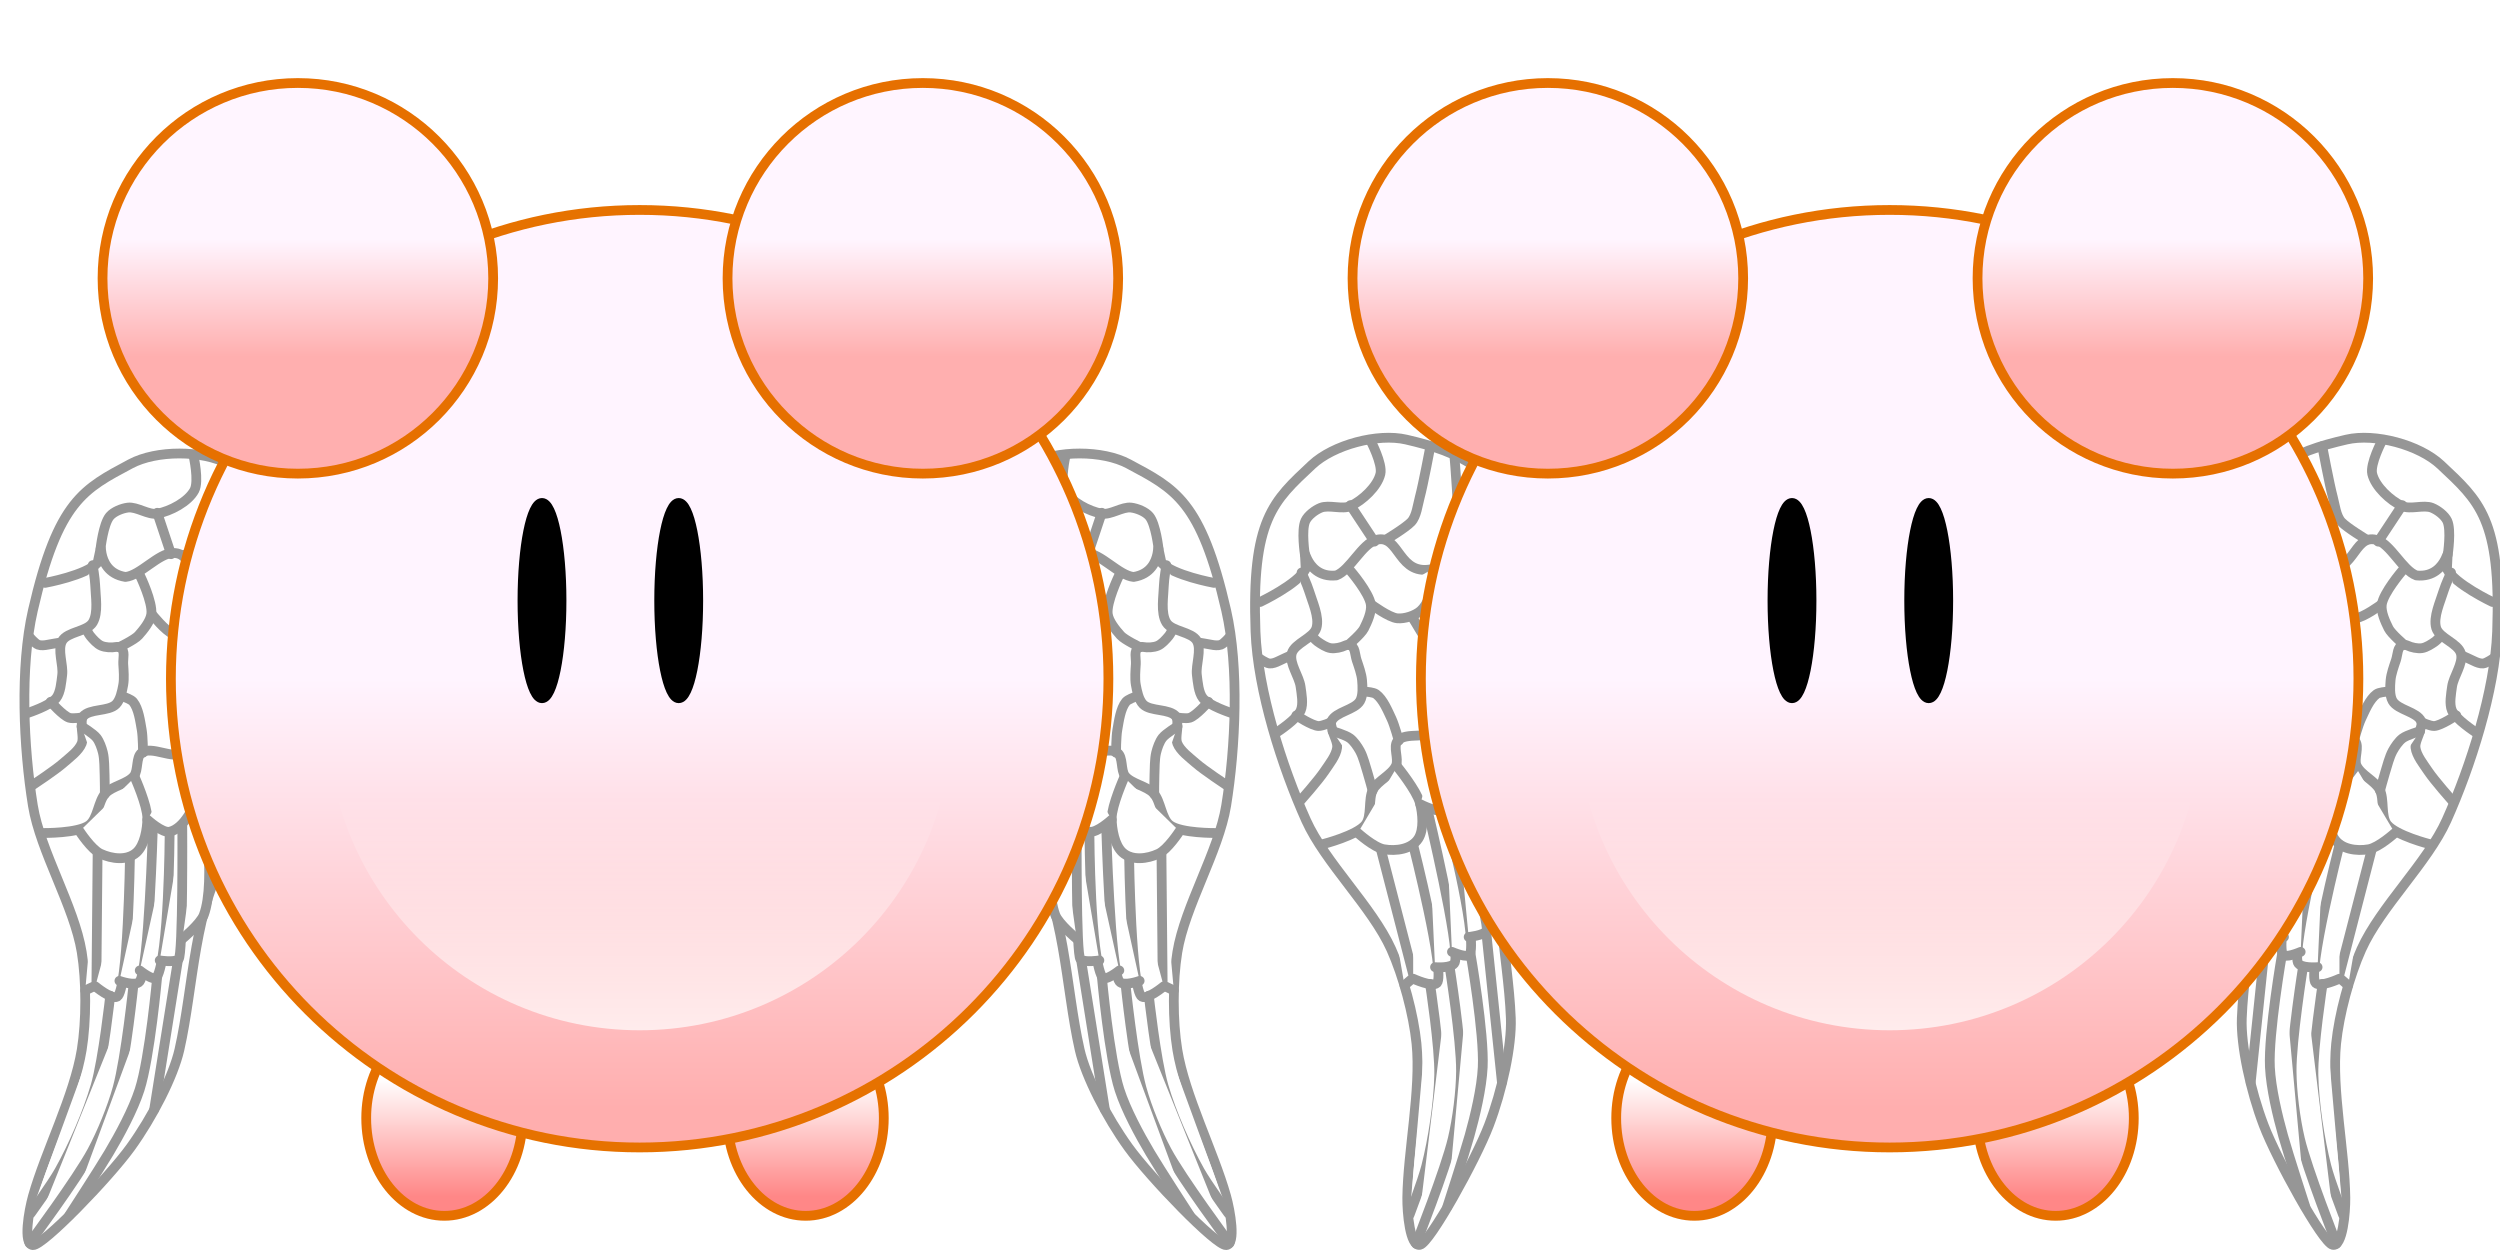<?xml version="1.0" encoding="UTF-8" standalone="no"?>
<!-- Created with Inkscape (http://www.inkscape.org/) -->

<svg
   xmlns:dc="http://purl.org/dc/elements/1.1/"
   xmlns:cc="http://creativecommons.org/ns#"
   xmlns:rdf="http://www.w3.org/1999/02/22-rdf-syntax-ns#"
   xmlns:svg="http://www.w3.org/2000/svg"
   xmlns="http://www.w3.org/2000/svg"
   xmlns:xlink="http://www.w3.org/1999/xlink"
   xmlns:sodipodi="http://sodipodi.sourceforge.net/DTD/sodipodi-0.dtd"
   xmlns:inkscape="http://www.inkscape.org/namespaces/inkscape"
   width="256"
   height="128"
   id="svg2"
   sodipodi:version="0.32"
   inkscape:version="0.48.0 r9654"
   version="1.0"
   sodipodi:docname="ShokoDeath.svg"
   inkscape:output_extension="org.inkscape.output.svg.inkscape"
   inkscape:export-filename="C:\Users\Edward\Documents\Android Workspace\ShokoRocketAndroid\ShokoRocket\assets\Bitmaps\Game\PinkMice\ShokoPinkDeath.png"
   inkscape:export-xdpi="45"
   inkscape:export-ydpi="45">
  <defs
     id="defs4">
    <inkscape:perspective
       sodipodi:type="inkscape:persp3d"
       inkscape:vp_x="0 : 256 : 1"
       inkscape:vp_y="0 : 1000 : 0"
       inkscape:vp_z="512 : 256 : 1"
       inkscape:persp3d-origin="256 : 170.66667 : 1"
       id="perspective285" />
    <linearGradient
       id="linearGradient3940">
      <stop
         id="stop3942"
         offset="0"
         style="stop-color:#ff8787;stop-opacity:1;" />
      <stop
         id="stop3944"
         offset="1"
         style="stop-color:#ffffff;stop-opacity:1;" />
    </linearGradient>
    <linearGradient
       id="linearGradient3934">
      <stop
         id="stop3936"
         offset="0"
         style="stop-color:#ffafaf;stop-opacity:1;" />
      <stop
         id="stop3938"
         offset="1"
         style="stop-color:#fff5ff;stop-opacity:1;" />
    </linearGradient>
    <linearGradient
       id="linearGradient3225">
      <stop
         style="stop-color:#ffffff;stop-opacity:0;"
         offset="0"
         id="stop3227" />
      <stop
         style="stop-color:#ffffff;stop-opacity:0.722;"
         offset="1"
         id="stop3229" />
    </linearGradient>
    <linearGradient
       id="linearGradient3215">
      <stop
         style="stop-color:#ffaeae;stop-opacity:1;"
         offset="0"
         id="stop3217" />
      <stop
         style="stop-color:#fff4ff;stop-opacity:1;"
         offset="1"
         id="stop3219" />
    </linearGradient>
    <linearGradient
       inkscape:collect="always"
       xlink:href="#linearGradient3940"
       id="linearGradient2686"
       gradientUnits="userSpaceOnUse"
       x1="64"
       y1="126"
       x2="64"
       y2="114" />
    <linearGradient
       inkscape:collect="always"
       xlink:href="#linearGradient3940"
       id="linearGradient2688"
       gradientUnits="userSpaceOnUse"
       x1="64"
       y1="126"
       x2="64"
       y2="114" />
    <linearGradient
       inkscape:collect="always"
       xlink:href="#linearGradient3215"
       id="linearGradient2690"
       gradientUnits="userSpaceOnUse"
       x1="64"
       y1="108"
       x2="64"
       y2="64" />
    <linearGradient
       inkscape:collect="always"
       xlink:href="#linearGradient3225"
       id="linearGradient2692"
       gradientUnits="userSpaceOnUse"
       x1="64"
       y1="72"
       x2="64"
       y2="96" />
    <linearGradient
       inkscape:collect="always"
       xlink:href="#linearGradient3934"
       id="linearGradient2694"
       gradientUnits="userSpaceOnUse"
       x1="64"
       y1="126"
       x2="64"
       y2="114" />
    <linearGradient
       inkscape:collect="always"
       xlink:href="#linearGradient3934"
       id="linearGradient2696"
       gradientUnits="userSpaceOnUse"
       x1="64"
       y1="126"
       x2="64"
       y2="114" />
    <inkscape:perspective
       id="perspective3536"
       inkscape:persp3d-origin="372.04724 : 350.78739 : 1"
       inkscape:vp_z="744.09448 : 526.18109 : 1"
       inkscape:vp_y="0 : 1000 : 0"
       inkscape:vp_x="0 : 526.18109 : 1"
       sodipodi:type="inkscape:persp3d" />
    <filter
       inkscape:collect="always"
       id="filter4256"
       x="-0.4"
       width="1.799"
       y="-0.084"
       height="1.169">
      <feGaussianBlur
         inkscape:collect="always"
         stdDeviation="0.57"
         id="feGaussianBlur4258" />
    </filter>
    <filter
       inkscape:collect="always"
       id="filter4260"
       x="-0.137"
       width="1.273"
       y="-0.054"
       height="1.108">
      <feGaussianBlur
         inkscape:collect="always"
         stdDeviation="0.57"
         id="feGaussianBlur4262" />
    </filter>
    <filter
       inkscape:collect="always"
       id="filter4264"
       x="-0.117"
       width="1.235"
       y="-0.05"
       height="1.1">
      <feGaussianBlur
         inkscape:collect="always"
         stdDeviation="0.57"
         id="feGaussianBlur4266" />
    </filter>
    <filter
       inkscape:collect="always"
       id="filter4268"
       x="-0.15"
       width="1.3"
       y="-0.059"
       height="1.118">
      <feGaussianBlur
         inkscape:collect="always"
         stdDeviation="0.57"
         id="feGaussianBlur4270" />
    </filter>
    <filter
       inkscape:collect="always"
       id="filter4272"
       x="-0.32"
       width="1.641"
       y="-0.51"
       height="2.02">
      <feGaussianBlur
         inkscape:collect="always"
         stdDeviation="0.57"
         id="feGaussianBlur4274" />
    </filter>
    <filter
       inkscape:collect="always"
       id="filter4276"
       x="-0.331"
       width="1.663"
       y="-0.719"
       height="2.438">
      <feGaussianBlur
         inkscape:collect="always"
         stdDeviation="0.57"
         id="feGaussianBlur4278" />
    </filter>
    <filter
       inkscape:collect="always"
       id="filter4280"
       x="-1.287"
       width="3.575"
       y="-0.223"
       height="1.447">
      <feGaussianBlur
         inkscape:collect="always"
         stdDeviation="0.57"
         id="feGaussianBlur4282" />
    </filter>
    <filter
       inkscape:collect="always"
       id="filter4284"
       x="-1.094"
       width="3.189"
       y="-0.187"
       height="1.374">
      <feGaussianBlur
         inkscape:collect="always"
         stdDeviation="0.57"
         id="feGaussianBlur4286" />
    </filter>
    <filter
       inkscape:collect="always"
       id="filter4288"
       x="-0.366"
       width="1.732"
       y="-0.087"
       height="1.173">
      <feGaussianBlur
         inkscape:collect="always"
         stdDeviation="0.57"
         id="feGaussianBlur4290" />
    </filter>
    <filter
       inkscape:collect="always"
       id="filter4292"
       x="-0.412"
       width="1.824"
       y="-0.092"
       height="1.184">
      <feGaussianBlur
         inkscape:collect="always"
         stdDeviation="0.57"
         id="feGaussianBlur4294" />
    </filter>
    <filter
       inkscape:collect="always"
       id="filter4296"
       x="-0.337"
       width="1.673"
       y="-0.087"
       height="1.174">
      <feGaussianBlur
         inkscape:collect="always"
         stdDeviation="0.57"
         id="feGaussianBlur4298" />
    </filter>
    <filter
       inkscape:collect="always"
       id="filter4300"
       x="-0.309"
       width="1.619"
       y="-0.081"
       height="1.162">
      <feGaussianBlur
         inkscape:collect="always"
         stdDeviation="0.57"
         id="feGaussianBlur4302" />
    </filter>
    <filter
       inkscape:collect="always"
       id="filter4304"
       x="-0.301"
       width="1.602"
       y="-0.089"
       height="1.178">
      <feGaussianBlur
         inkscape:collect="always"
         stdDeviation="0.57"
         id="feGaussianBlur4306" />
    </filter>
    <filter
       inkscape:collect="always"
       id="filter4308"
       x="-0.604"
       width="2.208"
       y="-0.091"
       height="1.182">
      <feGaussianBlur
         inkscape:collect="always"
         stdDeviation="0.57"
         id="feGaussianBlur4310" />
    </filter>
    <filter
       inkscape:collect="always"
       id="filter4312"
       x="-0.28"
       width="1.56"
       y="-0.366"
       height="1.731">
      <feGaussianBlur
         inkscape:collect="always"
         stdDeviation="0.57"
         id="feGaussianBlur4314" />
    </filter>
    <filter
       inkscape:collect="always"
       id="filter4316"
       x="-0.249"
       width="1.498"
       y="-0.124"
       height="1.248">
      <feGaussianBlur
         inkscape:collect="always"
         stdDeviation="0.57"
         id="feGaussianBlur4318" />
    </filter>
    <filter
       inkscape:collect="always"
       id="filter4320"
       x="-0.221"
       width="1.441"
       y="-0.149"
       height="1.298">
      <feGaussianBlur
         inkscape:collect="always"
         stdDeviation="0.57"
         id="feGaussianBlur4322" />
    </filter>
    <filter
       inkscape:collect="always"
       id="filter4324"
       x="-0.172"
       width="1.345"
       y="-0.147"
       height="1.295">
      <feGaussianBlur
         inkscape:collect="always"
         stdDeviation="0.57"
         id="feGaussianBlur4326" />
    </filter>
    <filter
       inkscape:collect="always"
       id="filter4328"
       x="-0.523"
       width="2.047"
       y="-0.173"
       height="1.347">
      <feGaussianBlur
         inkscape:collect="always"
         stdDeviation="0.57"
         id="feGaussianBlur4330" />
    </filter>
    <filter
       inkscape:collect="always"
       id="filter4332"
       x="-0.174"
       width="1.348"
       y="-0.151"
       height="1.302">
      <feGaussianBlur
         inkscape:collect="always"
         stdDeviation="0.57"
         id="feGaussianBlur4334" />
    </filter>
    <filter
       inkscape:collect="always"
       id="filter4336"
       x="-0.567"
       width="2.133"
       y="-0.261"
       height="1.522">
      <feGaussianBlur
         inkscape:collect="always"
         stdDeviation="0.57"
         id="feGaussianBlur4338" />
    </filter>
    <filter
       inkscape:collect="always"
       id="filter4340"
       x="-0.126"
       width="1.253"
       y="-0.13"
       height="1.26">
      <feGaussianBlur
         inkscape:collect="always"
         stdDeviation="0.57"
         id="feGaussianBlur4342" />
    </filter>
    <filter
       inkscape:collect="always"
       id="filter4344"
       x="-0.372"
       width="1.745"
       y="-0.181"
       height="1.363">
      <feGaussianBlur
         inkscape:collect="always"
         stdDeviation="0.57"
         id="feGaussianBlur4346" />
    </filter>
    <filter
       inkscape:collect="always"
       id="filter4348"
       x="-0.606"
       width="2.212"
       y="-0.16"
       height="1.32">
      <feGaussianBlur
         inkscape:collect="always"
         stdDeviation="0.57"
         id="feGaussianBlur4350" />
    </filter>
    <filter
       inkscape:collect="always"
       id="filter4352"
       x="-0.472"
       width="1.943"
       y="-0.204"
       height="1.408">
      <feGaussianBlur
         inkscape:collect="always"
         stdDeviation="0.57"
         id="feGaussianBlur4354" />
    </filter>
    <filter
       inkscape:collect="always"
       id="filter4356"
       x="-0.404"
       width="1.808"
       y="-0.172"
       height="1.345">
      <feGaussianBlur
         inkscape:collect="always"
         stdDeviation="0.57"
         id="feGaussianBlur4358" />
    </filter>
    <filter
       inkscape:collect="always"
       id="filter4360">
      <feGaussianBlur
         inkscape:collect="always"
         stdDeviation="0.57"
         id="feGaussianBlur4362" />
    </filter>
    <filter
       inkscape:collect="always"
       id="filter4364"
       x="-0.173"
       width="1.345"
       y="-0.268"
       height="1.536">
      <feGaussianBlur
         inkscape:collect="always"
         stdDeviation="0.57"
         id="feGaussianBlur4366" />
    </filter>
    <filter
       inkscape:collect="always"
       id="filter4368"
       x="-0.318"
       width="1.636"
       y="-0.165"
       height="1.331">
      <feGaussianBlur
         inkscape:collect="always"
         stdDeviation="0.57"
         id="feGaussianBlur4370" />
    </filter>
    <filter
       inkscape:collect="always"
       id="filter4372"
       x="-0.133"
       width="1.265"
       y="-0.081"
       height="1.162">
      <feGaussianBlur
         inkscape:collect="always"
         stdDeviation="0.57"
         id="feGaussianBlur4374" />
    </filter>
    <filter
       inkscape:collect="always"
       id="filter4376"
       x="-0.171"
       width="1.342"
       y="-0.085"
       height="1.17">
      <feGaussianBlur
         inkscape:collect="always"
         stdDeviation="0.57"
         id="feGaussianBlur4378" />
    </filter>
    <filter
       inkscape:collect="always"
       id="filter4380"
       x="-0.048"
       width="1.097"
       y="-0.234"
       height="1.467">
      <feGaussianBlur
         inkscape:collect="always"
         stdDeviation="0.57"
         id="feGaussianBlur4382" />
    </filter>
    <filter
       inkscape:collect="always"
       id="filter4384">
      <feGaussianBlur
         inkscape:collect="always"
         stdDeviation="0.57"
         id="feGaussianBlur4386" />
    </filter>
    <linearGradient
       inkscape:collect="always"
       xlink:href="#linearGradient3940"
       id="linearGradient4977"
       gradientUnits="userSpaceOnUse"
       x1="64"
       y1="126"
       x2="64"
       y2="114" />
    <linearGradient
       inkscape:collect="always"
       xlink:href="#linearGradient3940"
       id="linearGradient4979"
       gradientUnits="userSpaceOnUse"
       x1="64"
       y1="126"
       x2="64"
       y2="114" />
    <linearGradient
       inkscape:collect="always"
       xlink:href="#linearGradient3215"
       id="linearGradient4981"
       gradientUnits="userSpaceOnUse"
       x1="64"
       y1="108"
       x2="64"
       y2="64" />
    <linearGradient
       inkscape:collect="always"
       xlink:href="#linearGradient3225"
       id="linearGradient4983"
       gradientUnits="userSpaceOnUse"
       x1="64"
       y1="72"
       x2="64"
       y2="96" />
    <linearGradient
       inkscape:collect="always"
       xlink:href="#linearGradient3934"
       id="linearGradient4985"
       gradientUnits="userSpaceOnUse"
       x1="64"
       y1="126"
       x2="64"
       y2="114" />
    <linearGradient
       inkscape:collect="always"
       xlink:href="#linearGradient3934"
       id="linearGradient4987"
       gradientUnits="userSpaceOnUse"
       x1="64"
       y1="126"
       x2="64"
       y2="114" />
  </defs>
  <sodipodi:namedview
     id="base"
     pagecolor="#ffffff"
     bordercolor="#666666"
     borderopacity="1.0"
     gridtolerance="10000"
     guidetolerance="10"
     objecttolerance="10"
     inkscape:pageopacity="0.0"
     inkscape:pageshadow="2"
     inkscape:zoom="1.5449219"
     inkscape:cx="54.048042"
     inkscape:cy="64.434243"
     inkscape:document-units="px"
     inkscape:current-layer="layer1"
     showgrid="true"
     inkscape:window-width="1280"
     inkscape:window-height="738"
     inkscape:window-x="30"
     inkscape:window-y="0"
     inkscape:snap-bbox="false"
     inkscape:snap-nodes="true"
     inkscape:snap-global="false"
     inkscape:window-maximized="1">
    <inkscape:grid
       type="xygrid"
       id="grid2385"
       visible="true"
       enabled="true"
       empspacing="1"
       spacingx="1px"
       spacingy="1px" />
    <inkscape:grid
       type="xygrid"
       id="grid3298"
       visible="true"
       enabled="true"
       spacingx="128px"
       spacingy="128px"
       empspacing="1"
       color="#ff0000"
       opacity="0.125"
       empcolor="#ff0000"
       empopacity="0.251" />
  </sodipodi:namedview>
  <g
     inkscape:label="Layer 1"
     inkscape:groupmode="layer"
     id="layer1">
    <g
       id="g4559">
      <g
         transform="matrix(-1,0,0,1,265.559,39.5)"
         id="g4491">
        <path
           style="fill:#ffffff;fill-opacity:1;fill-rule:evenodd;stroke:#969696;stroke-width:1px;stroke-linecap:round;stroke-linejoin:round;stroke-opacity:1;filter:url(#filter4384)"
           d="M 170,23 C 168.959,13.42 164.768,10.552 160,8 C 157.355,6.584 152.645,6.584 150,8 C 145.232,10.552 142.578,11.758 140,23 C 138.659,28.848 139.039,37.077 140,43 C 140.76,47.682 144.24,53.318 145,58 C 145.481,60.961 145.481,65.039 145,68 C 144.24,72.682 141.284,78.434 140,83 C 139.587,84.47 138.966,87.935 140,88 C 141.034,88.065 147.773,81.082 150,78 C 152.227,74.918 154.38,70.725 155,68 C 156.462,61.572 156.518,53.063 160,48 C 161.862,45.292 163.799,44.748 165,43 C 168.093,38.5 170.229,25.109 170,23 z"
           id="path4493"
           sodipodi:nodetypes="cssssssszzssss" />
        <path
           style="fill:#ffffff;fill-opacity:1;fill-rule:evenodd;stroke:#969696;stroke-width:1px;stroke-linecap:round;stroke-linejoin:round;stroke-opacity:1;filter:url(#filter4380)"
           d="M 141.25,20.188 C 141.25,20.188 145.48,19.418 146.625,18.125 C 147.5,14.306 145.906,19.016 149.477,19.58 C 150.979,19.443 152.867,17.129 154.375,17.125 C 156.932,17.119 155.472,21.488 159.375,21.5 C 160.94,21.505 161.615,17.464 163.125,17.875 C 165.69,18.574 168.5,17.375 168.5,17.375"
           id="path4495"
           sodipodi:nodetypes="cccssss" />
        <path
           style="fill:#ffffff;fill-opacity:1;fill-rule:evenodd;stroke:#969696;stroke-width:1px;stroke-linecap:round;stroke-linejoin:round;stroke-opacity:1;filter:url(#filter4376)"
           d="M 139.5,33.5 C 139.5,33.5 141.768,32.76 142.375,32 C 142.835,31.424 142.905,30.356 143,29.625 C 143.135,28.584 142.483,27.039 143,26.125 C 143.539,25.174 145.556,25.184 146.125,24.25 C 146.731,23.255 146.41,21.539 146.375,20.375 C 146.357,19.771 146.125,18.375 146.125,18.375"
           id="path4497"
           sodipodi:nodetypes="cssssss" />
        <path
           style="fill:#ffffff;fill-opacity:1;fill-rule:evenodd;stroke:#969696;stroke-width:1px;stroke-linecap:round;stroke-linejoin:round;stroke-opacity:1;filter:url(#filter4372)"
           d="M 140,40.875 C 140,40.875 142.257,39.387 143.125,38.625 C 143.743,38.082 144.698,37.39 145,36.625 C 145.207,36.102 144.96,35.311 145,34.75 C 145.019,34.486 144.958,34.081 145.125,33.875 C 145.803,33.035 147.735,33.387 148.5,32.625 C 148.954,32.173 149.136,31.256 149.25,30.625 C 149.364,29.998 149.29,29.136 149.25,28.5 C 149.212,27.897 149.489,27.117 148.956,26.831 C 148.808,26.752 148.665,26.718 148.5,26.75 C 148.057,26.835 147.415,26.803 147,26.625 C 146.585,26.447 146.163,25.973 145.875,25.625 C 145.735,25.457 145.5,25 145.5,25"
           id="path4499"
           sodipodi:nodetypes="cssssssssssss" />
        <path
           style="fill:#ffffff;fill-opacity:1;fill-rule:evenodd;stroke:#969696;stroke-width:1px;stroke-linecap:round;stroke-linejoin:round;stroke-opacity:1;filter:url(#filter4368)"
           d="M 148.834,26.768 C 148.834,26.768 150.403,26.022 150.812,25.563 C 151.322,24.991 152.027,24.134 152.125,23.375 C 152.281,22.175 151,19.5 151,19.5"
           id="path4501"
           sodipodi:nodetypes="csss" />
        <path
           style="fill:#ffffff;fill-opacity:1;fill-rule:evenodd;stroke:#969696;stroke-width:1px;stroke-linecap:round;stroke-linejoin:round;stroke-opacity:1;filter:url(#filter4364)"
           d="M 152.202,23.415 C 152.202,23.415 153.568,25.134 154.375,25.438 C 155.078,25.702 156.202,25.646 156.875,25.313 C 157.709,24.899 158.482,23.782 158.875,22.938 C 159.06,22.541 159.125,21.5 159.125,21.5"
           id="path4503"
           sodipodi:nodetypes="cssss" />
        <path
           style="fill:#ffffff;fill-opacity:1;fill-rule:evenodd;stroke:#969696;stroke-width:1px;stroke-linecap:round;stroke-linejoin:round;stroke-opacity:1;filter:url(#filter4360)"
           d="M 141.068,45.799 C 141.068,45.799 144.602,45.846 145.752,45.003 C 146.642,44.352 146.68,42.54 147.432,41.733 C 148.129,40.984 149.71,40.765 150.349,39.965 C 150.819,39.375 150.532,38.02 151.144,37.579 C 152.177,36.835 154.337,38.298 155.387,37.579 C 156.418,36.871 155.878,34.426 156.889,33.69 C 157.641,33.142 159.119,33.855 159.983,33.513 C 161.173,33.041 162.68,31.917 163.253,30.773 C 163.682,29.918 162.952,28.419 163.43,27.591 C 164.159,26.33 166.696,26.156 167.496,24.939 C 167.925,24.287 167.429,22.968 167.938,22.376 C 168.375,21.867 170.059,21.669 170.059,21.669"
           id="path4505"
           sodipodi:nodetypes="cssssssssssss" />
        <path
           style="fill:#ffffff;fill-opacity:1;fill-rule:evenodd;stroke:#969696;stroke-width:1px;stroke-linecap:round;stroke-linejoin:round;stroke-opacity:1;filter:url(#filter4356)"
           d="M 147.365,41.821 C 147.365,41.821 147.368,40.475 147.343,39.899 C 147.313,39.195 147.334,38.241 147.167,37.557 C 147.05,37.081 146.827,36.44 146.526,36.054 C 146.168,35.595 144.979,34.883 144.979,34.883"
           id="path4507"
           sodipodi:nodetypes="cssss" />
        <path
           style="fill:#ffffff;fill-opacity:1;fill-rule:evenodd;stroke:#969696;stroke-width:1px;stroke-linecap:round;stroke-linejoin:round;stroke-opacity:1;filter:url(#filter4352)"
           d="M 151.277,37.579 C 151.277,37.579 151.268,35.929 151.144,35.236 C 150.985,34.349 150.829,33.063 150.26,32.364 C 150.069,32.129 149.376,31.878 149.376,31.878"
           id="path4509"
           sodipodi:nodetypes="csss" />
        <path
           style="fill:#ffffff;fill-opacity:1;fill-rule:evenodd;stroke:#969696;stroke-width:1px;stroke-linecap:round;stroke-linejoin:round;stroke-opacity:1;filter:url(#filter4348)"
           d="M 157.177,33.469 C 157.177,33.469 157.244,31.482 157.132,30.64 C 156.941,29.19 155.939,25.911 155.939,25.911"
           id="path4511"
           sodipodi:nodetypes="css" />
        <path
           style="fill:#ffffff;fill-opacity:1;fill-rule:evenodd;stroke:#969696;stroke-width:1px;stroke-linecap:round;stroke-linejoin:round;stroke-opacity:1;filter:url(#filter4344)"
           d="M 163.717,27.061 C 163.717,27.061 163.315,23.965 163.121,23.437 C 162.872,22.759 161.044,20.52 161.044,20.52"
           id="path4513"
           sodipodi:nodetypes="css" />
        <path
           style="fill:#ffffff;fill-opacity:1;fill-rule:evenodd;stroke:#969696;stroke-width:1px;stroke-linecap:round;stroke-linejoin:round;stroke-opacity:1;filter:url(#filter4340)"
           d="M 146.924,16.697 C 146.924,16.697 147.202,14.155 147.874,13.36 C 148.272,12.889 149.118,12.551 149.73,12.476 C 150.644,12.366 151.829,13.259 152.735,13.095 C 154.06,12.856 155.899,11.895 156.536,10.709 C 157.037,9.774 156.447,7.173 156.447,7.173"
           id="path4515"
           sodipodi:nodetypes="csssss" />
        <path
           style="fill:#ffffff;fill-opacity:1;fill-rule:evenodd;stroke:#969696;stroke-width:1px;stroke-linecap:round;stroke-linejoin:round;stroke-opacity:1;filter:url(#filter4336)"
           d="M 154.149,17.249 L 152.735,13.007"
           id="path4517" />
        <path
           style="fill:#ffffff;fill-opacity:1;fill-rule:evenodd;stroke:#969696;stroke-width:1px;stroke-linecap:round;stroke-linejoin:round;stroke-opacity:1;filter:url(#filter4332)"
           d="M 155.343,17.36 C 155.343,17.36 157.597,16.711 158.304,16.277 C 158.987,15.857 159.404,14.761 159.806,14.067 C 160.473,12.919 162.215,9.294 162.215,9.294"
           id="path4519"
           sodipodi:nodetypes="csss" />
        <path
           style="fill:#ffffff;fill-opacity:1;fill-rule:evenodd;stroke:#969696;stroke-width:1px;stroke-linecap:round;stroke-linejoin:round;stroke-opacity:1;filter:url(#filter4328)"
           d="M 162.701,17.868 C 163.143,17.603 164.314,10.974 164.314,10.974"
           id="path4521"
           sodipodi:nodetypes="cc" />
        <path
           style="fill:#ffffff;fill-opacity:1;fill-rule:evenodd;stroke:#969696;stroke-width:1px;stroke-linecap:round;stroke-linejoin:round;stroke-opacity:1;filter:url(#filter4324)"
           d="M 144.78,45.622 C 144.78,45.622 145.982,47.482 146.924,47.92 C 148.09,48.463 149.66,48.652 150.614,47.788 C 151.428,47.05 151.713,45.395 151.719,44.296 C 151.725,42.979 150.437,40.098 150.437,40.098"
           id="path4523"
           sodipodi:nodetypes="cssss" />
        <path
           style="fill:#ffffff;fill-opacity:1;fill-rule:evenodd;stroke:#969696;stroke-width:1px;stroke-linecap:round;stroke-linejoin:round;stroke-opacity:1;filter:url(#filter4320)"
           d="M 151.719,44.429 C 151.719,44.429 153.254,45.843 154.017,45.666 C 155.461,45.331 156.624,43.103 156.889,41.645 C 157.12,40.376 155.784,37.49 155.784,37.49"
           id="path4525"
           sodipodi:nodetypes="csss" />
        <path
           style="fill:#ffffff;fill-opacity:1;fill-rule:evenodd;stroke:#969696;stroke-width:1px;stroke-linecap:round;stroke-linejoin:round;stroke-opacity:1;filter:url(#filter4316)"
           d="M 157.199,41.777 C 157.199,41.777 159.465,43.153 160.248,42.617 C 162.712,40.931 161.265,32.717 161.265,32.717"
           id="path4527"
           sodipodi:nodetypes="css" />
        <path
           style="fill:#ffffff;fill-opacity:1;fill-rule:evenodd;stroke:#969696;stroke-width:1px;stroke-linecap:round;stroke-linejoin:round;stroke-opacity:1;filter:url(#filter4312)"
           d="M 161.574,38.993 C 161.574,38.993 161.987,39.908 162.657,40.584 C 163.326,41.26 165.463,41.733 165.463,41.733"
           id="path4529"
           sodipodi:nodetypes="css" />
        <path
           style="fill:#ffffff;fill-opacity:1;fill-rule:evenodd;stroke:#969696;stroke-width:1px;stroke-linecap:round;stroke-linejoin:round;stroke-opacity:1;filter:url(#filter4308)"
           d="M 145.359,61.922 L 146.5,61.375 L 146.625,47.875"
           id="path4531"
           sodipodi:nodetypes="ccc" />
        <path
           style="fill:#ffffff;fill-opacity:1;fill-rule:evenodd;stroke:#969696;stroke-width:1px;stroke-linecap:round;stroke-linejoin:round;stroke-opacity:1;filter:url(#filter4304)"
           d="M 146.391,61.5 C 146.391,61.5 148.054,62.886 148.625,62.563 C 149.752,61.924 149.938,48.25 149.938,48.25"
           id="path4533"
           sodipodi:nodetypes="css" />
        <path
           style="fill:#ffffff;fill-opacity:1;fill-rule:evenodd;stroke:#969696;stroke-width:1px;stroke-linecap:round;stroke-linejoin:round;stroke-opacity:1;filter:url(#filter4300)"
           d="M 148.859,60.938 C 148.859,60.938 150.54,61.549 150.938,61 C 151.878,59.7 152.281,45.344 152.281,45.344"
           id="path4535"
           sodipodi:nodetypes="css" />
        <path
           style="fill:#ffffff;fill-opacity:1;fill-rule:evenodd;stroke:#969696;stroke-width:1px;stroke-linecap:round;stroke-linejoin:round;stroke-opacity:1;filter:url(#filter4296)"
           d="M 150.938,59.875 C 150.938,59.875 152.396,61.046 152.688,60.563 C 153.935,58.492 154,46 154,46"
           id="path4537"
           sodipodi:nodetypes="css" />
        <path
           style="fill:#ffffff;fill-opacity:1;fill-rule:evenodd;stroke:#969696;stroke-width:1px;stroke-linecap:round;stroke-linejoin:round;stroke-opacity:1;filter:url(#filter4292)"
           d="M 152.984,58.844 C 152.984,58.844 154.48,59.098 154.922,58.719 C 155.384,58.321 155.297,45.094 155.297,45.094"
           id="path4539"
           sodipodi:nodetypes="css" />
        <path
           style="fill:#ffffff;fill-opacity:1;fill-rule:evenodd;stroke:#969696;stroke-width:1px;stroke-linecap:round;stroke-linejoin:round;stroke-opacity:1;filter:url(#filter4288)"
           d="M 155.312,56.625 C 155.312,56.625 157.153,55.107 157.5,54.188 C 158.81,50.714 157.375,41.813 157.375,41.813"
           id="path4541"
           sodipodi:nodetypes="css" />
        <path
           style="fill:#ffffff;fill-opacity:1;fill-rule:evenodd;stroke:#969696;stroke-width:1px;stroke-linecap:round;stroke-linejoin:round;stroke-opacity:1;filter:url(#filter4284)"
           d="M 159.188,49.25 L 159.438,42.938"
           id="path4543"
           sodipodi:nodetypes="cc" />
        <path
           style="fill:#ffffff;fill-opacity:1;fill-rule:evenodd;stroke:#969696;stroke-width:1px;stroke-linecap:round;stroke-linejoin:round;stroke-opacity:1;filter:url(#filter4280)"
           d="M 161.875,45.5 C 161.875,44.813 161.938,40.375 161.938,40.375"
           id="path4545" />
        <path
           style="fill:#ffffff;fill-opacity:1;fill-rule:evenodd;stroke:#969696;stroke-width:1px;stroke-linecap:round;stroke-linejoin:round;stroke-opacity:1;filter:url(#filter4276)"
           d="M 142.736,26.309 C 142.736,26.309 141.864,26.445 141.51,26.519 C 141.224,26.579 140.81,26.624 140.537,26.519 C 140.187,26.384 139.609,25.679 139.609,25.679"
           id="path4547"
           sodipodi:nodetypes="csss" />
        <path
           style="fill:#ffffff;fill-opacity:1;fill-rule:evenodd;stroke:#969696;stroke-width:1px;stroke-linecap:round;stroke-linejoin:round;stroke-opacity:1;filter:url(#filter4272)"
           d="M 145.089,33.955 C 145.089,33.955 144.111,34.123 143.719,33.999 C 143.07,33.793 141.819,32.364 141.819,32.364"
           id="path4549"
           sodipodi:nodetypes="css" />
        <path
           style="fill:#ffffff;fill-opacity:1;fill-rule:evenodd;stroke:#969696;stroke-width:1px;stroke-linecap:round;stroke-linejoin:round;stroke-opacity:1;filter:url(#filter4268)"
           d="M 147.918,62.46 C 147.918,62.46 147.201,68.986 146.415,71.697 C 145.622,74.431 144.099,77.921 142.703,80.403 C 141.935,81.768 139.786,84.734 139.786,84.734"
           id="path4551"
           sodipodi:nodetypes="csss" />
        <path
           style="fill:#ffffff;fill-opacity:1;fill-rule:evenodd;stroke:#969696;stroke-width:1px;stroke-linecap:round;stroke-linejoin:round;stroke-opacity:1;filter:url(#filter4264)"
           d="M 150.304,61.311 C 150.304,61.311 149.523,68.813 148.669,71.918 C 148.115,73.931 147.052,76.532 146.062,78.37 C 144.534,81.206 139.654,87.783 139.654,87.783"
           id="path4553"
           sodipodi:nodetypes="csss" />
        <path
           style="fill:#ffffff;fill-opacity:1;fill-rule:evenodd;stroke:#969696;stroke-width:1px;stroke-linecap:round;stroke-linejoin:round;stroke-opacity:1;filter:url(#filter4260)"
           d="M 152.727,60.533 C 152.727,60.533 151.981,68.803 150.923,72.094 C 150.264,74.144 148.885,76.696 147.785,78.547 C 146.771,80.255 143.719,84.955 143.719,84.955"
           id="path4555"
           sodipodi:nodetypes="csss" />
        <path
           style="fill:#ffffff;fill-opacity:1;fill-rule:evenodd;stroke:#969696;stroke-width:1px;stroke-linecap:round;stroke-linejoin:round;stroke-opacity:1;filter:url(#filter4256)"
           d="M 154.842,58.892 L 152.418,74.105"
           id="path4557"
           sodipodi:nodetypes="cc" />
      </g>
      <g
         transform="translate(-136.631,39.5)"
         id="g4423">
        <path
           style="fill:#ffffff;fill-opacity:1;fill-rule:evenodd;stroke:#969696;stroke-width:1px;stroke-linecap:round;stroke-linejoin:round;stroke-opacity:1;filter:url(#filter4384)"
           d="M 170,23 C 168.959,13.42 164.768,10.552 160,8 C 157.355,6.584 152.645,6.584 150,8 C 145.232,10.552 142.578,11.758 140,23 C 138.659,28.848 139.039,37.077 140,43 C 140.76,47.682 144.24,53.318 145,58 C 145.481,60.961 145.481,65.039 145,68 C 144.24,72.682 141.284,78.434 140,83 C 139.587,84.47 138.966,87.935 140,88 C 141.034,88.065 147.773,81.082 150,78 C 152.227,74.918 154.38,70.725 155,68 C 156.462,61.572 156.518,53.063 160,48 C 161.862,45.292 163.799,44.748 165,43 C 168.093,38.5 170.229,25.109 170,23 z"
           id="path4425"
           sodipodi:nodetypes="cssssssszzssss" />
        <path
           style="fill:#ffffff;fill-opacity:1;fill-rule:evenodd;stroke:#969696;stroke-width:1px;stroke-linecap:round;stroke-linejoin:round;stroke-opacity:1;filter:url(#filter4380)"
           d="M 141.25,20.188 C 141.25,20.188 145.48,19.418 146.625,18.125 C 147.5,14.306 145.906,19.016 149.477,19.58 C 150.979,19.443 152.867,17.129 154.375,17.125 C 156.932,17.119 155.472,21.488 159.375,21.5 C 160.94,21.505 161.615,17.464 163.125,17.875 C 165.69,18.574 168.5,17.375 168.5,17.375"
           id="path4427"
           sodipodi:nodetypes="cccssss" />
        <path
           style="fill:#ffffff;fill-opacity:1;fill-rule:evenodd;stroke:#969696;stroke-width:1px;stroke-linecap:round;stroke-linejoin:round;stroke-opacity:1;filter:url(#filter4376)"
           d="M 139.5,33.5 C 139.5,33.5 141.768,32.76 142.375,32 C 142.835,31.424 142.905,30.356 143,29.625 C 143.135,28.584 142.483,27.039 143,26.125 C 143.539,25.174 145.556,25.184 146.125,24.25 C 146.731,23.255 146.41,21.539 146.375,20.375 C 146.357,19.771 146.125,18.375 146.125,18.375"
           id="path4429"
           sodipodi:nodetypes="cssssss" />
        <path
           style="fill:#ffffff;fill-opacity:1;fill-rule:evenodd;stroke:#969696;stroke-width:1px;stroke-linecap:round;stroke-linejoin:round;stroke-opacity:1;filter:url(#filter4372)"
           d="M 140,40.875 C 140,40.875 142.257,39.387 143.125,38.625 C 143.743,38.082 144.698,37.39 145,36.625 C 145.207,36.102 144.96,35.311 145,34.75 C 145.019,34.486 144.958,34.081 145.125,33.875 C 145.803,33.035 147.735,33.387 148.5,32.625 C 148.954,32.173 149.136,31.256 149.25,30.625 C 149.364,29.998 149.29,29.136 149.25,28.5 C 149.212,27.897 149.489,27.117 148.956,26.831 C 148.808,26.752 148.665,26.718 148.5,26.75 C 148.057,26.835 147.415,26.803 147,26.625 C 146.585,26.447 146.163,25.973 145.875,25.625 C 145.735,25.457 145.5,25 145.5,25"
           id="path4431"
           sodipodi:nodetypes="cssssssssssss" />
        <path
           style="fill:#ffffff;fill-opacity:1;fill-rule:evenodd;stroke:#969696;stroke-width:1px;stroke-linecap:round;stroke-linejoin:round;stroke-opacity:1;filter:url(#filter4368)"
           d="M 148.834,26.768 C 148.834,26.768 150.403,26.022 150.812,25.563 C 151.322,24.991 152.027,24.134 152.125,23.375 C 152.281,22.175 151,19.5 151,19.5"
           id="path4433"
           sodipodi:nodetypes="csss" />
        <path
           style="fill:#ffffff;fill-opacity:1;fill-rule:evenodd;stroke:#969696;stroke-width:1px;stroke-linecap:round;stroke-linejoin:round;stroke-opacity:1;filter:url(#filter4364)"
           d="M 152.202,23.415 C 152.202,23.415 153.568,25.134 154.375,25.438 C 155.078,25.702 156.202,25.646 156.875,25.313 C 157.709,24.899 158.482,23.782 158.875,22.938 C 159.06,22.541 159.125,21.5 159.125,21.5"
           id="path4435"
           sodipodi:nodetypes="cssss" />
        <path
           style="fill:#ffffff;fill-opacity:1;fill-rule:evenodd;stroke:#969696;stroke-width:1px;stroke-linecap:round;stroke-linejoin:round;stroke-opacity:1;filter:url(#filter4360)"
           d="M 141.068,45.799 C 141.068,45.799 144.602,45.846 145.752,45.003 C 146.642,44.352 146.68,42.54 147.432,41.733 C 148.129,40.984 149.71,40.765 150.349,39.965 C 150.819,39.375 150.532,38.02 151.144,37.579 C 152.177,36.835 154.337,38.298 155.387,37.579 C 156.418,36.871 155.878,34.426 156.889,33.69 C 157.641,33.142 159.119,33.855 159.983,33.513 C 161.173,33.041 162.68,31.917 163.253,30.773 C 163.682,29.918 162.952,28.419 163.43,27.591 C 164.159,26.33 166.696,26.156 167.496,24.939 C 167.925,24.287 167.429,22.968 167.938,22.376 C 168.375,21.867 170.059,21.669 170.059,21.669"
           id="path4437"
           sodipodi:nodetypes="cssssssssssss" />
        <path
           style="fill:#ffffff;fill-opacity:1;fill-rule:evenodd;stroke:#969696;stroke-width:1px;stroke-linecap:round;stroke-linejoin:round;stroke-opacity:1;filter:url(#filter4356)"
           d="M 147.365,41.821 C 147.365,41.821 147.368,40.475 147.343,39.899 C 147.313,39.195 147.334,38.241 147.167,37.557 C 147.05,37.081 146.827,36.44 146.526,36.054 C 146.168,35.595 144.979,34.883 144.979,34.883"
           id="path4439"
           sodipodi:nodetypes="cssss" />
        <path
           style="fill:#ffffff;fill-opacity:1;fill-rule:evenodd;stroke:#969696;stroke-width:1px;stroke-linecap:round;stroke-linejoin:round;stroke-opacity:1;filter:url(#filter4352)"
           d="M 151.277,37.579 C 151.277,37.579 151.268,35.929 151.144,35.236 C 150.985,34.349 150.829,33.063 150.26,32.364 C 150.069,32.129 149.376,31.878 149.376,31.878"
           id="path4441"
           sodipodi:nodetypes="csss" />
        <path
           style="fill:#ffffff;fill-opacity:1;fill-rule:evenodd;stroke:#969696;stroke-width:1px;stroke-linecap:round;stroke-linejoin:round;stroke-opacity:1;filter:url(#filter4348)"
           d="M 157.177,33.469 C 157.177,33.469 157.244,31.482 157.132,30.64 C 156.941,29.19 155.939,25.911 155.939,25.911"
           id="path4443"
           sodipodi:nodetypes="css" />
        <path
           style="fill:#ffffff;fill-opacity:1;fill-rule:evenodd;stroke:#969696;stroke-width:1px;stroke-linecap:round;stroke-linejoin:round;stroke-opacity:1;filter:url(#filter4344)"
           d="M 163.717,27.061 C 163.717,27.061 163.315,23.965 163.121,23.437 C 162.872,22.759 161.044,20.52 161.044,20.52"
           id="path4445"
           sodipodi:nodetypes="css" />
        <path
           style="fill:#ffffff;fill-opacity:1;fill-rule:evenodd;stroke:#969696;stroke-width:1px;stroke-linecap:round;stroke-linejoin:round;stroke-opacity:1;filter:url(#filter4340)"
           d="M 146.924,16.697 C 146.924,16.697 147.202,14.155 147.874,13.36 C 148.272,12.889 149.118,12.551 149.73,12.476 C 150.644,12.366 151.829,13.259 152.735,13.095 C 154.06,12.856 155.899,11.895 156.536,10.709 C 157.037,9.774 156.447,7.173 156.447,7.173"
           id="path4447"
           sodipodi:nodetypes="csssss" />
        <path
           style="fill:#ffffff;fill-opacity:1;fill-rule:evenodd;stroke:#969696;stroke-width:1px;stroke-linecap:round;stroke-linejoin:round;stroke-opacity:1;filter:url(#filter4336)"
           d="M 154.149,17.249 L 152.735,13.007"
           id="path4449" />
        <path
           style="fill:#ffffff;fill-opacity:1;fill-rule:evenodd;stroke:#969696;stroke-width:1px;stroke-linecap:round;stroke-linejoin:round;stroke-opacity:1;filter:url(#filter4332)"
           d="M 155.343,17.36 C 155.343,17.36 157.597,16.711 158.304,16.277 C 158.987,15.857 159.404,14.761 159.806,14.067 C 160.473,12.919 162.215,9.294 162.215,9.294"
           id="path4451"
           sodipodi:nodetypes="csss" />
        <path
           style="fill:#ffffff;fill-opacity:1;fill-rule:evenodd;stroke:#969696;stroke-width:1px;stroke-linecap:round;stroke-linejoin:round;stroke-opacity:1;filter:url(#filter4328)"
           d="M 162.701,17.868 C 163.143,17.603 164.314,10.974 164.314,10.974"
           id="path4453"
           sodipodi:nodetypes="cc" />
        <path
           style="fill:#ffffff;fill-opacity:1;fill-rule:evenodd;stroke:#969696;stroke-width:1px;stroke-linecap:round;stroke-linejoin:round;stroke-opacity:1;filter:url(#filter4324)"
           d="M 144.78,45.622 C 144.78,45.622 145.982,47.482 146.924,47.92 C 148.09,48.463 149.66,48.652 150.614,47.788 C 151.428,47.05 151.713,45.395 151.719,44.296 C 151.725,42.979 150.437,40.098 150.437,40.098"
           id="path4455"
           sodipodi:nodetypes="cssss" />
        <path
           style="fill:#ffffff;fill-opacity:1;fill-rule:evenodd;stroke:#969696;stroke-width:1px;stroke-linecap:round;stroke-linejoin:round;stroke-opacity:1;filter:url(#filter4320)"
           d="M 151.719,44.429 C 151.719,44.429 153.254,45.843 154.017,45.666 C 155.461,45.331 156.624,43.103 156.889,41.645 C 157.12,40.376 155.784,37.49 155.784,37.49"
           id="path4457"
           sodipodi:nodetypes="csss" />
        <path
           style="fill:#ffffff;fill-opacity:1;fill-rule:evenodd;stroke:#969696;stroke-width:1px;stroke-linecap:round;stroke-linejoin:round;stroke-opacity:1;filter:url(#filter4316)"
           d="M 157.199,41.777 C 157.199,41.777 159.465,43.153 160.248,42.617 C 162.712,40.931 161.265,32.717 161.265,32.717"
           id="path4459"
           sodipodi:nodetypes="css" />
        <path
           style="fill:#ffffff;fill-opacity:1;fill-rule:evenodd;stroke:#969696;stroke-width:1px;stroke-linecap:round;stroke-linejoin:round;stroke-opacity:1;filter:url(#filter4312)"
           d="M 161.574,38.993 C 161.574,38.993 161.987,39.908 162.657,40.584 C 163.326,41.26 165.463,41.733 165.463,41.733"
           id="path4461"
           sodipodi:nodetypes="css" />
        <path
           style="fill:#ffffff;fill-opacity:1;fill-rule:evenodd;stroke:#969696;stroke-width:1px;stroke-linecap:round;stroke-linejoin:round;stroke-opacity:1;filter:url(#filter4308)"
           d="M 145.359,61.922 L 146.5,61.375 L 146.625,47.875"
           id="path4463"
           sodipodi:nodetypes="ccc" />
        <path
           style="fill:#ffffff;fill-opacity:1;fill-rule:evenodd;stroke:#969696;stroke-width:1px;stroke-linecap:round;stroke-linejoin:round;stroke-opacity:1;filter:url(#filter4304)"
           d="M 146.391,61.5 C 146.391,61.5 148.054,62.886 148.625,62.563 C 149.752,61.924 149.938,48.25 149.938,48.25"
           id="path4465"
           sodipodi:nodetypes="css" />
        <path
           style="fill:#ffffff;fill-opacity:1;fill-rule:evenodd;stroke:#969696;stroke-width:1px;stroke-linecap:round;stroke-linejoin:round;stroke-opacity:1;filter:url(#filter4300)"
           d="M 148.859,60.938 C 148.859,60.938 150.54,61.549 150.938,61 C 151.878,59.7 152.281,45.344 152.281,45.344"
           id="path4467"
           sodipodi:nodetypes="css" />
        <path
           style="fill:#ffffff;fill-opacity:1;fill-rule:evenodd;stroke:#969696;stroke-width:1px;stroke-linecap:round;stroke-linejoin:round;stroke-opacity:1;filter:url(#filter4296)"
           d="M 150.938,59.875 C 150.938,59.875 152.396,61.046 152.688,60.563 C 153.935,58.492 154,46 154,46"
           id="path4469"
           sodipodi:nodetypes="css" />
        <path
           style="fill:#ffffff;fill-opacity:1;fill-rule:evenodd;stroke:#969696;stroke-width:1px;stroke-linecap:round;stroke-linejoin:round;stroke-opacity:1;filter:url(#filter4292)"
           d="M 152.984,58.844 C 152.984,58.844 154.48,59.098 154.922,58.719 C 155.384,58.321 155.297,45.094 155.297,45.094"
           id="path4471"
           sodipodi:nodetypes="css" />
        <path
           style="fill:#ffffff;fill-opacity:1;fill-rule:evenodd;stroke:#969696;stroke-width:1px;stroke-linecap:round;stroke-linejoin:round;stroke-opacity:1;filter:url(#filter4288)"
           d="M 155.312,56.625 C 155.312,56.625 157.153,55.107 157.5,54.188 C 158.81,50.714 157.375,41.813 157.375,41.813"
           id="path4473"
           sodipodi:nodetypes="css" />
        <path
           style="fill:#ffffff;fill-opacity:1;fill-rule:evenodd;stroke:#969696;stroke-width:1px;stroke-linecap:round;stroke-linejoin:round;stroke-opacity:1;filter:url(#filter4284)"
           d="M 159.188,49.25 L 159.438,42.938"
           id="path4475"
           sodipodi:nodetypes="cc" />
        <path
           style="fill:#ffffff;fill-opacity:1;fill-rule:evenodd;stroke:#969696;stroke-width:1px;stroke-linecap:round;stroke-linejoin:round;stroke-opacity:1;filter:url(#filter4280)"
           d="M 161.875,45.5 C 161.875,44.813 161.938,40.375 161.938,40.375"
           id="path4477" />
        <path
           style="fill:#ffffff;fill-opacity:1;fill-rule:evenodd;stroke:#969696;stroke-width:1px;stroke-linecap:round;stroke-linejoin:round;stroke-opacity:1;filter:url(#filter4276)"
           d="M 142.736,26.309 C 142.736,26.309 141.864,26.445 141.51,26.519 C 141.224,26.579 140.81,26.624 140.537,26.519 C 140.187,26.384 139.609,25.679 139.609,25.679"
           id="path4479"
           sodipodi:nodetypes="csss" />
        <path
           style="fill:#ffffff;fill-opacity:1;fill-rule:evenodd;stroke:#969696;stroke-width:1px;stroke-linecap:round;stroke-linejoin:round;stroke-opacity:1;filter:url(#filter4272)"
           d="M 145.089,33.955 C 145.089,33.955 144.111,34.123 143.719,33.999 C 143.07,33.793 141.819,32.364 141.819,32.364"
           id="path4481"
           sodipodi:nodetypes="css" />
        <path
           style="fill:#ffffff;fill-opacity:1;fill-rule:evenodd;stroke:#969696;stroke-width:1px;stroke-linecap:round;stroke-linejoin:round;stroke-opacity:1;filter:url(#filter4268)"
           d="M 147.918,62.46 C 147.918,62.46 147.201,68.986 146.415,71.697 C 145.622,74.431 144.099,77.921 142.703,80.403 C 141.935,81.768 139.786,84.734 139.786,84.734"
           id="path4483"
           sodipodi:nodetypes="csss" />
        <path
           style="fill:#ffffff;fill-opacity:1;fill-rule:evenodd;stroke:#969696;stroke-width:1px;stroke-linecap:round;stroke-linejoin:round;stroke-opacity:1;filter:url(#filter4264)"
           d="M 150.304,61.311 C 150.304,61.311 149.523,68.813 148.669,71.918 C 148.115,73.931 147.052,76.532 146.062,78.37 C 144.534,81.206 139.654,87.783 139.654,87.783"
           id="path4485"
           sodipodi:nodetypes="csss" />
        <path
           style="fill:#ffffff;fill-opacity:1;fill-rule:evenodd;stroke:#969696;stroke-width:1px;stroke-linecap:round;stroke-linejoin:round;stroke-opacity:1;filter:url(#filter4260)"
           d="M 152.727,60.533 C 152.727,60.533 151.981,68.803 150.923,72.094 C 150.264,74.144 148.885,76.696 147.785,78.547 C 146.771,80.255 143.719,84.955 143.719,84.955"
           id="path4487"
           sodipodi:nodetypes="csss" />
        <path
           style="fill:#ffffff;fill-opacity:1;fill-rule:evenodd;stroke:#969696;stroke-width:1px;stroke-linecap:round;stroke-linejoin:round;stroke-opacity:1;filter:url(#filter4256)"
           d="M 154.842,58.892 L 152.418,74.105"
           id="path4489"
           sodipodi:nodetypes="cc" />
      </g>
      <g
         transform="translate(3,-3)"
         id="g2673">
        <path
           transform="matrix(-1,0,0,1,145.5,-0.5)"
           d="m 74,118 c 0,5.523 -3.582,10 -8,10 -4.418,0 -8,-4.477 -8,-10 0,-5.523 3.582,-10 8,-10 4.418,0 8,4.477 8,10 z"
           sodipodi:ry="10"
           sodipodi:rx="8"
           sodipodi:cy="118"
           sodipodi:cx="66"
           id="path2667"
           style="fill:url(#linearGradient2686);fill-opacity:1;fill-rule:nonzero;stroke:#e67000;stroke-width:1;stroke-linecap:butt;stroke-linejoin:miter;marker:none;marker-start:none;marker-mid:none;marker-end:none;stroke-miterlimit:4;stroke-dasharray:none;stroke-dashoffset:0;stroke-opacity:1;visibility:visible;display:inline;overflow:visible;enable-background:accumulate"
           sodipodi:type="arc" />
        <path
           transform="matrix(-1,0,0,1,108.5,-0.5)"
           d="m 74,118 c 0,5.523 -3.582,10 -8,10 -4.418,0 -8,-4.477 -8,-10 0,-5.523 3.582,-10 8,-10 4.418,0 8,4.477 8,10 z"
           sodipodi:ry="10"
           sodipodi:rx="8"
           sodipodi:cy="118"
           sodipodi:cx="66"
           id="path2858"
           style="fill:url(#linearGradient2688);fill-opacity:1;fill-rule:nonzero;stroke:#e67000;stroke-width:1;stroke-linecap:butt;stroke-linejoin:miter;marker:none;marker-start:none;marker-mid:none;marker-end:none;stroke-miterlimit:4;stroke-dasharray:none;stroke-dashoffset:0;stroke-opacity:1;visibility:visible;display:inline;overflow:visible;enable-background:accumulate"
           sodipodi:type="arc" />
        <g
           id="g2832"
           transform="translate(7,-245.5)">
          <g
             transform="matrix(-1,0,0,1,131.5,254)"
             id="g2834">
            <g
               id="g2836"
               transform="translate(12,0)">
              <path
                 d="M 112,64 C 112,90.51 90.51,112 64,112 37.49,112 16,90.51 16,64 16,37.49 37.49,16 64,16 c 26.51,0 48,21.49 48,48 z"
                 sodipodi:ry="48"
                 sodipodi:rx="48"
                 sodipodi:cy="64"
                 sodipodi:cx="64"
                 id="path2838"
                 style="opacity:1;fill:url(#linearGradient2690);fill-opacity:1;fill-rule:nonzero;stroke:#e67200;stroke-width:1;stroke-linecap:butt;stroke-linejoin:miter;marker:none;marker-start:none;marker-mid:none;marker-end:none;stroke-miterlimit:4;stroke-dasharray:none;stroke-dashoffset:0;stroke-opacity:1;visibility:visible;display:inline;overflow:visible;enable-background:accumulate"
                 sodipodi:type="arc" />
              <path
                 transform="translate(0,4)"
                 d="M 96,64 C 96,81.673 81.673,96 64,96 46.327,96 32,81.673 32,64 32,46.327 46.327,32 64,32 81.673,32 96,46.327 96,64 z"
                 sodipodi:ry="32"
                 sodipodi:rx="32"
                 sodipodi:cy="64"
                 sodipodi:cx="64"
                 id="path2840"
                 style="opacity:1;fill:url(#linearGradient2692);fill-opacity:1;fill-rule:nonzero;stroke:none;stroke-width:1;stroke-linecap:butt;stroke-linejoin:miter;marker:none;marker-start:none;marker-mid:none;marker-end:none;stroke-miterlimit:4;stroke-dasharray:none;stroke-dashoffset:0;stroke-opacity:0.68;visibility:visible;display:inline;overflow:visible;enable-background:accumulate"
                 sodipodi:type="arc" />
            </g>
            <path
               transform="translate(-30,6)"
               sodipodi:type="arc"
               style="opacity:1;fill:#000000;fill-opacity:1;fill-rule:nonzero;stroke:#000000;stroke-width:1;stroke-linecap:butt;stroke-linejoin:miter;marker:none;marker-start:none;marker-mid:none;marker-end:none;stroke-miterlimit:4;stroke-dasharray:none;stroke-dashoffset:0;stroke-opacity:1;visibility:visible;display:inline;overflow:visible;enable-background:accumulate"
               id="path2842"
               sodipodi:cx="102"
               sodipodi:cy="50"
               sodipodi:rx="2"
               sodipodi:ry="10"
               d="m 104,50 c 0,5.523 -0.895,10 -2,10 -1.105,0 -2,-4.477 -2,-10 0,-5.523 0.895,-10 2,-10 1.105,0 2,4.477 2,10 z" />
            <path
               transform="translate(-16,6)"
               sodipodi:type="arc"
               style="opacity:1;fill:#000000;fill-opacity:1;fill-rule:nonzero;stroke:#000000;stroke-width:1;stroke-linecap:butt;stroke-linejoin:miter;marker:none;marker-start:none;marker-mid:none;marker-end:none;stroke-miterlimit:4;stroke-dasharray:none;stroke-dashoffset:0;stroke-opacity:1;visibility:visible;display:inline;overflow:visible;enable-background:accumulate"
               id="path2844"
               sodipodi:cx="102"
               sodipodi:cy="50"
               sodipodi:rx="2"
               sodipodi:ry="10"
               d="m 104,50 c 0,5.523 -0.895,10 -2,10 -1.105,0 -2,-4.477 -2,-10 0,-5.523 0.895,-10 2,-10 1.105,0 2,4.477 2,10 z" />
          </g>
          <path
             sodipodi:type="arc"
             style="opacity:1;fill:url(#linearGradient2694);fill-opacity:1;fill-rule:nonzero;stroke:#e67000;stroke-width:1;stroke-linecap:butt;stroke-linejoin:miter;marker:none;marker-start:none;marker-mid:none;marker-end:none;stroke-miterlimit:4;stroke-dasharray:none;stroke-dashoffset:0;stroke-opacity:1;visibility:visible;display:inline;overflow:visible;enable-background:accumulate"
             id="path2846"
             sodipodi:cx="66"
             sodipodi:cy="118"
             sodipodi:rx="20"
             sodipodi:ry="20"
             d="m 86,118 c 0,11.046 -8.954,20 -20,20 -11.046,0 -20,-8.954 -20,-20 0,-11.046 8.954,-20 20,-20 11.046,0 20,8.954 20,20 z"
             transform="matrix(-1,0,0,1,86.5,159)" />
          <path
             sodipodi:type="arc"
             style="opacity:1;fill:url(#linearGradient2696);fill-opacity:1;fill-rule:nonzero;stroke:#e67000;stroke-width:1;stroke-linecap:butt;stroke-linejoin:miter;marker:none;marker-start:none;marker-mid:none;marker-end:none;stroke-miterlimit:4;stroke-dasharray:none;stroke-dashoffset:0;stroke-opacity:1;visibility:visible;display:inline;overflow:visible;enable-background:accumulate"
             id="path2848"
             sodipodi:cx="66"
             sodipodi:cy="118"
             sodipodi:rx="20"
             sodipodi:ry="20"
             d="m 86,118 c 0,11.046 -8.954,20 -20,20 -11.046,0 -20,-8.954 -20,-20 0,-11.046 8.954,-20 20,-20 11.046,0 20,8.954 20,20 z"
             transform="matrix(-1,0,0,1,150.5,159)" />
        </g>
      </g>
    </g>
    <g
       id="g4817"
       transform="matrix(-0.966,-0.259,-0.259,0.966,396.902,78.725)">
      <path
         sodipodi:nodetypes="cssssssszzssss"
         id="path4819"
         d="M 170,23 C 168.959,13.42 164.768,10.552 160,8 C 157.355,6.584 152.645,6.584 150,8 C 145.232,10.552 142.578,11.758 140,23 C 138.659,28.848 139.039,37.077 140,43 C 140.76,47.682 144.24,53.318 145,58 C 145.481,60.961 145.481,65.039 145,68 C 144.24,72.682 141.284,78.434 140,83 C 139.587,84.47 138.966,87.935 140,88 C 141.034,88.065 147.773,81.082 150,78 C 152.227,74.918 154.38,70.725 155,68 C 156.462,61.572 156.518,53.063 160,48 C 161.862,45.292 163.799,44.748 165,43 C 168.093,38.5 170.229,25.109 170,23 z"
         style="fill:#ffffff;fill-opacity:1;fill-rule:evenodd;stroke:#969696;stroke-width:1px;stroke-linecap:round;stroke-linejoin:round;stroke-opacity:1;filter:url(#filter4384)" />
      <path
         sodipodi:nodetypes="cccssss"
         id="path4821"
         d="M 141.25,20.188 C 141.25,20.188 145.48,19.418 146.625,18.125 C 147.5,14.306 145.906,19.016 149.477,19.58 C 150.979,19.443 152.867,17.129 154.375,17.125 C 156.932,17.119 155.472,21.488 159.375,21.5 C 160.94,21.505 161.615,17.464 163.125,17.875 C 165.69,18.574 168.5,17.375 168.5,17.375"
         style="fill:#ffffff;fill-opacity:1;fill-rule:evenodd;stroke:#969696;stroke-width:1px;stroke-linecap:round;stroke-linejoin:round;stroke-opacity:1;filter:url(#filter4380)" />
      <path
         sodipodi:nodetypes="cssssss"
         id="path4823"
         d="M 139.5,33.5 C 139.5,33.5 141.768,32.76 142.375,32 C 142.835,31.424 142.905,30.356 143,29.625 C 143.135,28.584 142.483,27.039 143,26.125 C 143.539,25.174 145.556,25.184 146.125,24.25 C 146.731,23.255 146.41,21.539 146.375,20.375 C 146.357,19.771 146.125,18.375 146.125,18.375"
         style="fill:#ffffff;fill-opacity:1;fill-rule:evenodd;stroke:#969696;stroke-width:1px;stroke-linecap:round;stroke-linejoin:round;stroke-opacity:1;filter:url(#filter4376)" />
      <path
         sodipodi:nodetypes="cssssssssssss"
         id="path4825"
         d="M 140,40.875 C 140,40.875 142.257,39.387 143.125,38.625 C 143.743,38.082 144.698,37.39 145,36.625 C 145.207,36.102 144.96,35.311 145,34.75 C 145.019,34.486 144.958,34.081 145.125,33.875 C 145.803,33.035 147.735,33.387 148.5,32.625 C 148.954,32.173 149.136,31.256 149.25,30.625 C 149.364,29.998 149.29,29.136 149.25,28.5 C 149.212,27.897 149.489,27.117 148.956,26.831 C 148.808,26.752 148.665,26.718 148.5,26.75 C 148.057,26.835 147.415,26.803 147,26.625 C 146.585,26.447 146.163,25.973 145.875,25.625 C 145.735,25.457 145.5,25 145.5,25"
         style="fill:#ffffff;fill-opacity:1;fill-rule:evenodd;stroke:#969696;stroke-width:1px;stroke-linecap:round;stroke-linejoin:round;stroke-opacity:1;filter:url(#filter4372)" />
      <path
         sodipodi:nodetypes="csss"
         id="path4827"
         d="M 148.834,26.768 C 148.834,26.768 150.403,26.022 150.812,25.563 C 151.322,24.991 152.027,24.134 152.125,23.375 C 152.281,22.175 151,19.5 151,19.5"
         style="fill:#ffffff;fill-opacity:1;fill-rule:evenodd;stroke:#969696;stroke-width:1px;stroke-linecap:round;stroke-linejoin:round;stroke-opacity:1;filter:url(#filter4368)" />
      <path
         sodipodi:nodetypes="cssss"
         id="path4829"
         d="M 152.202,23.415 C 152.202,23.415 153.568,25.134 154.375,25.438 C 155.078,25.702 156.202,25.646 156.875,25.313 C 157.709,24.899 158.482,23.782 158.875,22.938 C 159.06,22.541 159.125,21.5 159.125,21.5"
         style="fill:#ffffff;fill-opacity:1;fill-rule:evenodd;stroke:#969696;stroke-width:1px;stroke-linecap:round;stroke-linejoin:round;stroke-opacity:1;filter:url(#filter4364)" />
      <path
         sodipodi:nodetypes="cssssssssssss"
         id="path4831"
         d="M 141.068,45.799 C 141.068,45.799 144.602,45.846 145.752,45.003 C 146.642,44.352 146.68,42.54 147.432,41.733 C 148.129,40.984 149.71,40.765 150.349,39.965 C 150.819,39.375 150.532,38.02 151.144,37.579 C 152.177,36.835 154.337,38.298 155.387,37.579 C 156.418,36.871 155.878,34.426 156.889,33.69 C 157.641,33.142 159.119,33.855 159.983,33.513 C 161.173,33.041 162.68,31.917 163.253,30.773 C 163.682,29.918 162.952,28.419 163.43,27.591 C 164.159,26.33 166.696,26.156 167.496,24.939 C 167.925,24.287 167.429,22.968 167.938,22.376 C 168.375,21.867 170.059,21.669 170.059,21.669"
         style="fill:#ffffff;fill-opacity:1;fill-rule:evenodd;stroke:#969696;stroke-width:1px;stroke-linecap:round;stroke-linejoin:round;stroke-opacity:1;filter:url(#filter4360)" />
      <path
         sodipodi:nodetypes="cssss"
         id="path4833"
         d="M 147.365,41.821 C 147.365,41.821 147.368,40.475 147.343,39.899 C 147.313,39.195 147.334,38.241 147.167,37.557 C 147.05,37.081 146.827,36.44 146.526,36.054 C 146.168,35.595 144.979,34.883 144.979,34.883"
         style="fill:#ffffff;fill-opacity:1;fill-rule:evenodd;stroke:#969696;stroke-width:1px;stroke-linecap:round;stroke-linejoin:round;stroke-opacity:1;filter:url(#filter4356)" />
      <path
         sodipodi:nodetypes="csss"
         id="path4835"
         d="M 151.277,37.579 C 151.277,37.579 151.268,35.929 151.144,35.236 C 150.985,34.349 150.829,33.063 150.26,32.364 C 150.069,32.129 149.376,31.878 149.376,31.878"
         style="fill:#ffffff;fill-opacity:1;fill-rule:evenodd;stroke:#969696;stroke-width:1px;stroke-linecap:round;stroke-linejoin:round;stroke-opacity:1;filter:url(#filter4352)" />
      <path
         sodipodi:nodetypes="css"
         id="path4837"
         d="M 157.177,33.469 C 157.177,33.469 157.244,31.482 157.132,30.64 C 156.941,29.19 155.939,25.911 155.939,25.911"
         style="fill:#ffffff;fill-opacity:1;fill-rule:evenodd;stroke:#969696;stroke-width:1px;stroke-linecap:round;stroke-linejoin:round;stroke-opacity:1;filter:url(#filter4348)" />
      <path
         sodipodi:nodetypes="css"
         id="path4839"
         d="M 163.717,27.061 C 163.717,27.061 163.315,23.965 163.121,23.437 C 162.872,22.759 161.044,20.52 161.044,20.52"
         style="fill:#ffffff;fill-opacity:1;fill-rule:evenodd;stroke:#969696;stroke-width:1px;stroke-linecap:round;stroke-linejoin:round;stroke-opacity:1;filter:url(#filter4344)" />
      <path
         sodipodi:nodetypes="csssss"
         id="path4841"
         d="M 146.924,16.697 C 146.924,16.697 147.202,14.155 147.874,13.36 C 148.272,12.889 149.118,12.551 149.73,12.476 C 150.644,12.366 151.829,13.259 152.735,13.095 C 154.06,12.856 155.899,11.895 156.536,10.709 C 157.037,9.774 156.447,7.173 156.447,7.173"
         style="fill:#ffffff;fill-opacity:1;fill-rule:evenodd;stroke:#969696;stroke-width:1px;stroke-linecap:round;stroke-linejoin:round;stroke-opacity:1;filter:url(#filter4340)" />
      <path
         id="path4843"
         d="M 154.149,17.249 L 152.735,13.007"
         style="fill:#ffffff;fill-opacity:1;fill-rule:evenodd;stroke:#969696;stroke-width:1px;stroke-linecap:round;stroke-linejoin:round;stroke-opacity:1;filter:url(#filter4336)" />
      <path
         sodipodi:nodetypes="csss"
         id="path4845"
         d="M 155.343,17.36 C 155.343,17.36 157.597,16.711 158.304,16.277 C 158.987,15.857 159.404,14.761 159.806,14.067 C 160.473,12.919 162.215,9.294 162.215,9.294"
         style="fill:#ffffff;fill-opacity:1;fill-rule:evenodd;stroke:#969696;stroke-width:1px;stroke-linecap:round;stroke-linejoin:round;stroke-opacity:1;filter:url(#filter4332)" />
      <path
         sodipodi:nodetypes="cc"
         id="path4847"
         d="M 162.701,17.868 C 163.143,17.603 164.314,10.974 164.314,10.974"
         style="fill:#ffffff;fill-opacity:1;fill-rule:evenodd;stroke:#969696;stroke-width:1px;stroke-linecap:round;stroke-linejoin:round;stroke-opacity:1;filter:url(#filter4328)" />
      <path
         sodipodi:nodetypes="cssss"
         id="path4849"
         d="M 144.78,45.622 C 144.78,45.622 145.982,47.482 146.924,47.92 C 148.09,48.463 149.66,48.652 150.614,47.788 C 151.428,47.05 151.713,45.395 151.719,44.296 C 151.725,42.979 150.437,40.098 150.437,40.098"
         style="fill:#ffffff;fill-opacity:1;fill-rule:evenodd;stroke:#969696;stroke-width:1px;stroke-linecap:round;stroke-linejoin:round;stroke-opacity:1;filter:url(#filter4324)" />
      <path
         sodipodi:nodetypes="csss"
         id="path4851"
         d="M 151.719,44.429 C 151.719,44.429 153.254,45.843 154.017,45.666 C 155.461,45.331 156.624,43.103 156.889,41.645 C 157.12,40.376 155.784,37.49 155.784,37.49"
         style="fill:#ffffff;fill-opacity:1;fill-rule:evenodd;stroke:#969696;stroke-width:1px;stroke-linecap:round;stroke-linejoin:round;stroke-opacity:1;filter:url(#filter4320)" />
      <path
         sodipodi:nodetypes="css"
         id="path4853"
         d="M 157.199,41.777 C 157.199,41.777 159.465,43.153 160.248,42.617 C 162.712,40.931 161.265,32.717 161.265,32.717"
         style="fill:#ffffff;fill-opacity:1;fill-rule:evenodd;stroke:#969696;stroke-width:1px;stroke-linecap:round;stroke-linejoin:round;stroke-opacity:1;filter:url(#filter4316)" />
      <path
         sodipodi:nodetypes="css"
         id="path4855"
         d="M 161.574,38.993 C 161.574,38.993 161.987,39.908 162.657,40.584 C 163.326,41.26 165.463,41.733 165.463,41.733"
         style="fill:#ffffff;fill-opacity:1;fill-rule:evenodd;stroke:#969696;stroke-width:1px;stroke-linecap:round;stroke-linejoin:round;stroke-opacity:1;filter:url(#filter4312)" />
      <path
         sodipodi:nodetypes="ccc"
         id="path4857"
         d="M 145.359,61.922 L 146.5,61.375 L 146.625,47.875"
         style="fill:#ffffff;fill-opacity:1;fill-rule:evenodd;stroke:#969696;stroke-width:1px;stroke-linecap:round;stroke-linejoin:round;stroke-opacity:1;filter:url(#filter4308)" />
      <path
         sodipodi:nodetypes="css"
         id="path4859"
         d="M 146.391,61.5 C 146.391,61.5 148.054,62.886 148.625,62.563 C 149.752,61.924 149.938,48.25 149.938,48.25"
         style="fill:#ffffff;fill-opacity:1;fill-rule:evenodd;stroke:#969696;stroke-width:1px;stroke-linecap:round;stroke-linejoin:round;stroke-opacity:1;filter:url(#filter4304)" />
      <path
         sodipodi:nodetypes="css"
         id="path4861"
         d="M 148.859,60.938 C 148.859,60.938 150.54,61.549 150.938,61 C 151.878,59.7 152.281,45.344 152.281,45.344"
         style="fill:#ffffff;fill-opacity:1;fill-rule:evenodd;stroke:#969696;stroke-width:1px;stroke-linecap:round;stroke-linejoin:round;stroke-opacity:1;filter:url(#filter4300)" />
      <path
         sodipodi:nodetypes="css"
         id="path4863"
         d="M 150.938,59.875 C 150.938,59.875 152.396,61.046 152.688,60.563 C 153.935,58.492 154,46 154,46"
         style="fill:#ffffff;fill-opacity:1;fill-rule:evenodd;stroke:#969696;stroke-width:1px;stroke-linecap:round;stroke-linejoin:round;stroke-opacity:1;filter:url(#filter4296)" />
      <path
         sodipodi:nodetypes="css"
         id="path4865"
         d="M 152.984,58.844 C 152.984,58.844 154.48,59.098 154.922,58.719 C 155.384,58.321 155.297,45.094 155.297,45.094"
         style="fill:#ffffff;fill-opacity:1;fill-rule:evenodd;stroke:#969696;stroke-width:1px;stroke-linecap:round;stroke-linejoin:round;stroke-opacity:1;filter:url(#filter4292)" />
      <path
         sodipodi:nodetypes="css"
         id="path4867"
         d="M 155.312,56.625 C 155.312,56.625 157.153,55.107 157.5,54.188 C 158.81,50.714 157.375,41.813 157.375,41.813"
         style="fill:#ffffff;fill-opacity:1;fill-rule:evenodd;stroke:#969696;stroke-width:1px;stroke-linecap:round;stroke-linejoin:round;stroke-opacity:1;filter:url(#filter4288)" />
      <path
         sodipodi:nodetypes="cc"
         id="path4869"
         d="M 159.188,49.25 L 159.438,42.938"
         style="fill:#ffffff;fill-opacity:1;fill-rule:evenodd;stroke:#969696;stroke-width:1px;stroke-linecap:round;stroke-linejoin:round;stroke-opacity:1;filter:url(#filter4284)" />
      <path
         id="path4871"
         d="M 161.875,45.5 C 161.875,44.813 161.938,40.375 161.938,40.375"
         style="fill:#ffffff;fill-opacity:1;fill-rule:evenodd;stroke:#969696;stroke-width:1px;stroke-linecap:round;stroke-linejoin:round;stroke-opacity:1;filter:url(#filter4280)" />
      <path
         sodipodi:nodetypes="csss"
         id="path4873"
         d="M 142.736,26.309 C 142.736,26.309 141.864,26.445 141.51,26.519 C 141.224,26.579 140.81,26.624 140.537,26.519 C 140.187,26.384 139.609,25.679 139.609,25.679"
         style="fill:#ffffff;fill-opacity:1;fill-rule:evenodd;stroke:#969696;stroke-width:1px;stroke-linecap:round;stroke-linejoin:round;stroke-opacity:1;filter:url(#filter4276)" />
      <path
         sodipodi:nodetypes="css"
         id="path4875"
         d="M 145.089,33.955 C 145.089,33.955 144.111,34.123 143.719,33.999 C 143.07,33.793 141.819,32.364 141.819,32.364"
         style="fill:#ffffff;fill-opacity:1;fill-rule:evenodd;stroke:#969696;stroke-width:1px;stroke-linecap:round;stroke-linejoin:round;stroke-opacity:1;filter:url(#filter4272)" />
      <path
         sodipodi:nodetypes="csss"
         id="path4877"
         d="M 147.918,62.46 C 147.918,62.46 147.201,68.986 146.415,71.697 C 145.622,74.431 144.099,77.921 142.703,80.403 C 141.935,81.768 139.786,84.734 139.786,84.734"
         style="fill:#ffffff;fill-opacity:1;fill-rule:evenodd;stroke:#969696;stroke-width:1px;stroke-linecap:round;stroke-linejoin:round;stroke-opacity:1;filter:url(#filter4268)" />
      <path
         sodipodi:nodetypes="csss"
         id="path4879"
         d="M 150.304,61.311 C 150.304,61.311 149.523,68.813 148.669,71.918 C 148.115,73.931 147.052,76.532 146.062,78.37 C 144.534,81.206 139.654,87.783 139.654,87.783"
         style="fill:#ffffff;fill-opacity:1;fill-rule:evenodd;stroke:#969696;stroke-width:1px;stroke-linecap:round;stroke-linejoin:round;stroke-opacity:1;filter:url(#filter4264)" />
      <path
         sodipodi:nodetypes="csss"
         id="path4881"
         d="M 152.727,60.533 C 152.727,60.533 151.981,68.803 150.923,72.094 C 150.264,74.144 148.885,76.696 147.785,78.547 C 146.771,80.255 143.719,84.955 143.719,84.955"
         style="fill:#ffffff;fill-opacity:1;fill-rule:evenodd;stroke:#969696;stroke-width:1px;stroke-linecap:round;stroke-linejoin:round;stroke-opacity:1;filter:url(#filter4260)" />
      <path
         sodipodi:nodetypes="cc"
         id="path4883"
         d="M 154.842,58.892 L 152.418,74.105"
         style="fill:#ffffff;fill-opacity:1;fill-rule:evenodd;stroke:#969696;stroke-width:1px;stroke-linecap:round;stroke-linejoin:round;stroke-opacity:1;filter:url(#filter4256)" />
    </g>
    <g
       id="g4885"
       transform="matrix(0.966,-0.259,0.259,0.966,-12.633,78.725)">
      <path
         sodipodi:nodetypes="cssssssszzssss"
         id="path4887"
         d="M 170,23 C 168.959,13.42 164.768,10.552 160,8 C 157.355,6.584 152.645,6.584 150,8 C 145.232,10.552 142.578,11.758 140,23 C 138.659,28.848 139.039,37.077 140,43 C 140.76,47.682 144.24,53.318 145,58 C 145.481,60.961 145.481,65.039 145,68 C 144.24,72.682 141.284,78.434 140,83 C 139.587,84.47 138.966,87.935 140,88 C 141.034,88.065 147.773,81.082 150,78 C 152.227,74.918 154.38,70.725 155,68 C 156.462,61.572 156.518,53.063 160,48 C 161.862,45.292 163.799,44.748 165,43 C 168.093,38.5 170.229,25.109 170,23 z"
         style="fill:#ffffff;fill-opacity:1;fill-rule:evenodd;stroke:#969696;stroke-width:1px;stroke-linecap:round;stroke-linejoin:round;stroke-opacity:1;filter:url(#filter4384)" />
      <path
         sodipodi:nodetypes="cccssss"
         id="path4889"
         d="M 141.25,20.188 C 141.25,20.188 145.48,19.418 146.625,18.125 C 147.5,14.306 145.906,19.016 149.477,19.58 C 150.979,19.443 152.867,17.129 154.375,17.125 C 156.932,17.119 155.472,21.488 159.375,21.5 C 160.94,21.505 161.615,17.464 163.125,17.875 C 165.69,18.574 168.5,17.375 168.5,17.375"
         style="fill:#ffffff;fill-opacity:1;fill-rule:evenodd;stroke:#969696;stroke-width:1px;stroke-linecap:round;stroke-linejoin:round;stroke-opacity:1;filter:url(#filter4380)" />
      <path
         sodipodi:nodetypes="cssssss"
         id="path4891"
         d="M 139.5,33.5 C 139.5,33.5 141.768,32.76 142.375,32 C 142.835,31.424 142.905,30.356 143,29.625 C 143.135,28.584 142.483,27.039 143,26.125 C 143.539,25.174 145.556,25.184 146.125,24.25 C 146.731,23.255 146.41,21.539 146.375,20.375 C 146.357,19.771 146.125,18.375 146.125,18.375"
         style="fill:#ffffff;fill-opacity:1;fill-rule:evenodd;stroke:#969696;stroke-width:1px;stroke-linecap:round;stroke-linejoin:round;stroke-opacity:1;filter:url(#filter4376)" />
      <path
         sodipodi:nodetypes="cssssssssssss"
         id="path4893"
         d="M 140,40.875 C 140,40.875 142.257,39.387 143.125,38.625 C 143.743,38.082 144.698,37.39 145,36.625 C 145.207,36.102 144.96,35.311 145,34.75 C 145.019,34.486 144.958,34.081 145.125,33.875 C 145.803,33.035 147.735,33.387 148.5,32.625 C 148.954,32.173 149.136,31.256 149.25,30.625 C 149.364,29.998 149.29,29.136 149.25,28.5 C 149.212,27.897 149.489,27.117 148.956,26.831 C 148.808,26.752 148.665,26.718 148.5,26.75 C 148.057,26.835 147.415,26.803 147,26.625 C 146.585,26.447 146.163,25.973 145.875,25.625 C 145.735,25.457 145.5,25 145.5,25"
         style="fill:#ffffff;fill-opacity:1;fill-rule:evenodd;stroke:#969696;stroke-width:1px;stroke-linecap:round;stroke-linejoin:round;stroke-opacity:1;filter:url(#filter4372)" />
      <path
         sodipodi:nodetypes="csss"
         id="path4895"
         d="M 148.834,26.768 C 148.834,26.768 150.403,26.022 150.812,25.563 C 151.322,24.991 152.027,24.134 152.125,23.375 C 152.281,22.175 151,19.5 151,19.5"
         style="fill:#ffffff;fill-opacity:1;fill-rule:evenodd;stroke:#969696;stroke-width:1px;stroke-linecap:round;stroke-linejoin:round;stroke-opacity:1;filter:url(#filter4368)" />
      <path
         sodipodi:nodetypes="cssss"
         id="path4897"
         d="M 152.202,23.415 C 152.202,23.415 153.568,25.134 154.375,25.438 C 155.078,25.702 156.202,25.646 156.875,25.313 C 157.709,24.899 158.482,23.782 158.875,22.938 C 159.06,22.541 159.125,21.5 159.125,21.5"
         style="fill:#ffffff;fill-opacity:1;fill-rule:evenodd;stroke:#969696;stroke-width:1px;stroke-linecap:round;stroke-linejoin:round;stroke-opacity:1;filter:url(#filter4364)" />
      <path
         sodipodi:nodetypes="cssssssssssss"
         id="path4899"
         d="M 141.068,45.799 C 141.068,45.799 144.602,45.846 145.752,45.003 C 146.642,44.352 146.68,42.54 147.432,41.733 C 148.129,40.984 149.71,40.765 150.349,39.965 C 150.819,39.375 150.532,38.02 151.144,37.579 C 152.177,36.835 154.337,38.298 155.387,37.579 C 156.418,36.871 155.878,34.426 156.889,33.69 C 157.641,33.142 159.119,33.855 159.983,33.513 C 161.173,33.041 162.68,31.917 163.253,30.773 C 163.682,29.918 162.952,28.419 163.43,27.591 C 164.159,26.33 166.696,26.156 167.496,24.939 C 167.925,24.287 167.429,22.968 167.938,22.376 C 168.375,21.867 170.059,21.669 170.059,21.669"
         style="fill:#ffffff;fill-opacity:1;fill-rule:evenodd;stroke:#969696;stroke-width:1px;stroke-linecap:round;stroke-linejoin:round;stroke-opacity:1;filter:url(#filter4360)" />
      <path
         sodipodi:nodetypes="cssss"
         id="path4901"
         d="M 147.365,41.821 C 147.365,41.821 147.368,40.475 147.343,39.899 C 147.313,39.195 147.334,38.241 147.167,37.557 C 147.05,37.081 146.827,36.44 146.526,36.054 C 146.168,35.595 144.979,34.883 144.979,34.883"
         style="fill:#ffffff;fill-opacity:1;fill-rule:evenodd;stroke:#969696;stroke-width:1px;stroke-linecap:round;stroke-linejoin:round;stroke-opacity:1;filter:url(#filter4356)" />
      <path
         sodipodi:nodetypes="csss"
         id="path4903"
         d="M 151.277,37.579 C 151.277,37.579 151.268,35.929 151.144,35.236 C 150.985,34.349 150.829,33.063 150.26,32.364 C 150.069,32.129 149.376,31.878 149.376,31.878"
         style="fill:#ffffff;fill-opacity:1;fill-rule:evenodd;stroke:#969696;stroke-width:1px;stroke-linecap:round;stroke-linejoin:round;stroke-opacity:1;filter:url(#filter4352)" />
      <path
         sodipodi:nodetypes="css"
         id="path4905"
         d="M 157.177,33.469 C 157.177,33.469 157.244,31.482 157.132,30.64 C 156.941,29.19 155.939,25.911 155.939,25.911"
         style="fill:#ffffff;fill-opacity:1;fill-rule:evenodd;stroke:#969696;stroke-width:1px;stroke-linecap:round;stroke-linejoin:round;stroke-opacity:1;filter:url(#filter4348)" />
      <path
         sodipodi:nodetypes="css"
         id="path4907"
         d="M 163.717,27.061 C 163.717,27.061 163.315,23.965 163.121,23.437 C 162.872,22.759 161.044,20.52 161.044,20.52"
         style="fill:#ffffff;fill-opacity:1;fill-rule:evenodd;stroke:#969696;stroke-width:1px;stroke-linecap:round;stroke-linejoin:round;stroke-opacity:1;filter:url(#filter4344)" />
      <path
         sodipodi:nodetypes="csssss"
         id="path4909"
         d="M 146.924,16.697 C 146.924,16.697 147.202,14.155 147.874,13.36 C 148.272,12.889 149.118,12.551 149.73,12.476 C 150.644,12.366 151.829,13.259 152.735,13.095 C 154.06,12.856 155.899,11.895 156.536,10.709 C 157.037,9.774 156.447,7.173 156.447,7.173"
         style="fill:#ffffff;fill-opacity:1;fill-rule:evenodd;stroke:#969696;stroke-width:1px;stroke-linecap:round;stroke-linejoin:round;stroke-opacity:1;filter:url(#filter4340)" />
      <path
         id="path4911"
         d="M 154.149,17.249 L 152.735,13.007"
         style="fill:#ffffff;fill-opacity:1;fill-rule:evenodd;stroke:#969696;stroke-width:1px;stroke-linecap:round;stroke-linejoin:round;stroke-opacity:1;filter:url(#filter4336)" />
      <path
         sodipodi:nodetypes="csss"
         id="path4913"
         d="M 155.343,17.36 C 155.343,17.36 157.597,16.711 158.304,16.277 C 158.987,15.857 159.404,14.761 159.806,14.067 C 160.473,12.919 162.215,9.294 162.215,9.294"
         style="fill:#ffffff;fill-opacity:1;fill-rule:evenodd;stroke:#969696;stroke-width:1px;stroke-linecap:round;stroke-linejoin:round;stroke-opacity:1;filter:url(#filter4332)" />
      <path
         sodipodi:nodetypes="cc"
         id="path4915"
         d="M 162.701,17.868 C 163.143,17.603 164.314,10.974 164.314,10.974"
         style="fill:#ffffff;fill-opacity:1;fill-rule:evenodd;stroke:#969696;stroke-width:1px;stroke-linecap:round;stroke-linejoin:round;stroke-opacity:1;filter:url(#filter4328)" />
      <path
         sodipodi:nodetypes="cssss"
         id="path4917"
         d="M 144.78,45.622 C 144.78,45.622 145.982,47.482 146.924,47.92 C 148.09,48.463 149.66,48.652 150.614,47.788 C 151.428,47.05 151.713,45.395 151.719,44.296 C 151.725,42.979 150.437,40.098 150.437,40.098"
         style="fill:#ffffff;fill-opacity:1;fill-rule:evenodd;stroke:#969696;stroke-width:1px;stroke-linecap:round;stroke-linejoin:round;stroke-opacity:1;filter:url(#filter4324)" />
      <path
         sodipodi:nodetypes="csss"
         id="path4919"
         d="M 151.719,44.429 C 151.719,44.429 153.254,45.843 154.017,45.666 C 155.461,45.331 156.624,43.103 156.889,41.645 C 157.12,40.376 155.784,37.49 155.784,37.49"
         style="fill:#ffffff;fill-opacity:1;fill-rule:evenodd;stroke:#969696;stroke-width:1px;stroke-linecap:round;stroke-linejoin:round;stroke-opacity:1;filter:url(#filter4320)" />
      <path
         sodipodi:nodetypes="css"
         id="path4921"
         d="M 157.199,41.777 C 157.199,41.777 159.465,43.153 160.248,42.617 C 162.712,40.931 161.265,32.717 161.265,32.717"
         style="fill:#ffffff;fill-opacity:1;fill-rule:evenodd;stroke:#969696;stroke-width:1px;stroke-linecap:round;stroke-linejoin:round;stroke-opacity:1;filter:url(#filter4316)" />
      <path
         sodipodi:nodetypes="css"
         id="path4923"
         d="M 161.574,38.993 C 161.574,38.993 161.987,39.908 162.657,40.584 C 163.326,41.26 165.463,41.733 165.463,41.733"
         style="fill:#ffffff;fill-opacity:1;fill-rule:evenodd;stroke:#969696;stroke-width:1px;stroke-linecap:round;stroke-linejoin:round;stroke-opacity:1;filter:url(#filter4312)" />
      <path
         sodipodi:nodetypes="ccc"
         id="path4925"
         d="M 145.359,61.922 L 146.5,61.375 L 146.625,47.875"
         style="fill:#ffffff;fill-opacity:1;fill-rule:evenodd;stroke:#969696;stroke-width:1px;stroke-linecap:round;stroke-linejoin:round;stroke-opacity:1;filter:url(#filter4308)" />
      <path
         sodipodi:nodetypes="css"
         id="path4927"
         d="M 146.391,61.5 C 146.391,61.5 148.054,62.886 148.625,62.563 C 149.752,61.924 149.938,48.25 149.938,48.25"
         style="fill:#ffffff;fill-opacity:1;fill-rule:evenodd;stroke:#969696;stroke-width:1px;stroke-linecap:round;stroke-linejoin:round;stroke-opacity:1;filter:url(#filter4304)" />
      <path
         sodipodi:nodetypes="css"
         id="path4929"
         d="M 148.859,60.938 C 148.859,60.938 150.54,61.549 150.938,61 C 151.878,59.7 152.281,45.344 152.281,45.344"
         style="fill:#ffffff;fill-opacity:1;fill-rule:evenodd;stroke:#969696;stroke-width:1px;stroke-linecap:round;stroke-linejoin:round;stroke-opacity:1;filter:url(#filter4300)" />
      <path
         sodipodi:nodetypes="css"
         id="path4931"
         d="M 150.938,59.875 C 150.938,59.875 152.396,61.046 152.688,60.563 C 153.935,58.492 154,46 154,46"
         style="fill:#ffffff;fill-opacity:1;fill-rule:evenodd;stroke:#969696;stroke-width:1px;stroke-linecap:round;stroke-linejoin:round;stroke-opacity:1;filter:url(#filter4296)" />
      <path
         sodipodi:nodetypes="css"
         id="path4933"
         d="M 152.984,58.844 C 152.984,58.844 154.48,59.098 154.922,58.719 C 155.384,58.321 155.297,45.094 155.297,45.094"
         style="fill:#ffffff;fill-opacity:1;fill-rule:evenodd;stroke:#969696;stroke-width:1px;stroke-linecap:round;stroke-linejoin:round;stroke-opacity:1;filter:url(#filter4292)" />
      <path
         sodipodi:nodetypes="css"
         id="path4935"
         d="M 155.312,56.625 C 155.312,56.625 157.153,55.107 157.5,54.188 C 158.81,50.714 157.375,41.813 157.375,41.813"
         style="fill:#ffffff;fill-opacity:1;fill-rule:evenodd;stroke:#969696;stroke-width:1px;stroke-linecap:round;stroke-linejoin:round;stroke-opacity:1;filter:url(#filter4288)" />
      <path
         sodipodi:nodetypes="cc"
         id="path4937"
         d="M 159.188,49.25 L 159.438,42.938"
         style="fill:#ffffff;fill-opacity:1;fill-rule:evenodd;stroke:#969696;stroke-width:1px;stroke-linecap:round;stroke-linejoin:round;stroke-opacity:1;filter:url(#filter4284)" />
      <path
         id="path4939"
         d="M 161.875,45.5 C 161.875,44.813 161.938,40.375 161.938,40.375"
         style="fill:#ffffff;fill-opacity:1;fill-rule:evenodd;stroke:#969696;stroke-width:1px;stroke-linecap:round;stroke-linejoin:round;stroke-opacity:1;filter:url(#filter4280)" />
      <path
         sodipodi:nodetypes="csss"
         id="path4941"
         d="M 142.736,26.309 C 142.736,26.309 141.864,26.445 141.51,26.519 C 141.224,26.579 140.81,26.624 140.537,26.519 C 140.187,26.384 139.609,25.679 139.609,25.679"
         style="fill:#ffffff;fill-opacity:1;fill-rule:evenodd;stroke:#969696;stroke-width:1px;stroke-linecap:round;stroke-linejoin:round;stroke-opacity:1;filter:url(#filter4276)" />
      <path
         sodipodi:nodetypes="css"
         id="path4943"
         d="M 145.089,33.955 C 145.089,33.955 144.111,34.123 143.719,33.999 C 143.07,33.793 141.819,32.364 141.819,32.364"
         style="fill:#ffffff;fill-opacity:1;fill-rule:evenodd;stroke:#969696;stroke-width:1px;stroke-linecap:round;stroke-linejoin:round;stroke-opacity:1;filter:url(#filter4272)" />
      <path
         sodipodi:nodetypes="csss"
         id="path4945"
         d="M 147.918,62.46 C 147.918,62.46 147.201,68.986 146.415,71.697 C 145.622,74.431 144.099,77.921 142.703,80.403 C 141.935,81.768 139.786,84.734 139.786,84.734"
         style="fill:#ffffff;fill-opacity:1;fill-rule:evenodd;stroke:#969696;stroke-width:1px;stroke-linecap:round;stroke-linejoin:round;stroke-opacity:1;filter:url(#filter4268)" />
      <path
         sodipodi:nodetypes="csss"
         id="path4947"
         d="M 150.304,61.311 C 150.304,61.311 149.523,68.813 148.669,71.918 C 148.115,73.931 147.052,76.532 146.062,78.37 C 144.534,81.206 139.654,87.783 139.654,87.783"
         style="fill:#ffffff;fill-opacity:1;fill-rule:evenodd;stroke:#969696;stroke-width:1px;stroke-linecap:round;stroke-linejoin:round;stroke-opacity:1;filter:url(#filter4264)" />
      <path
         sodipodi:nodetypes="csss"
         id="path4949"
         d="M 152.727,60.533 C 152.727,60.533 151.981,68.803 150.923,72.094 C 150.264,74.144 148.885,76.696 147.785,78.547 C 146.771,80.255 143.719,84.955 143.719,84.955"
         style="fill:#ffffff;fill-opacity:1;fill-rule:evenodd;stroke:#969696;stroke-width:1px;stroke-linecap:round;stroke-linejoin:round;stroke-opacity:1;filter:url(#filter4260)" />
      <path
         sodipodi:nodetypes="cc"
         id="path4951"
         d="M 154.842,58.892 L 152.418,74.105"
         style="fill:#ffffff;fill-opacity:1;fill-rule:evenodd;stroke:#969696;stroke-width:1px;stroke-linecap:round;stroke-linejoin:round;stroke-opacity:1;filter:url(#filter4256)" />
    </g>
    <g
       id="g4953"
       transform="translate(131,-3)">
      <path
         sodipodi:type="arc"
         style="fill:url(#linearGradient4977);fill-opacity:1;fill-rule:nonzero;stroke:#e67000;stroke-width:1;stroke-linecap:butt;stroke-linejoin:miter;marker:none;marker-start:none;marker-mid:none;marker-end:none;stroke-miterlimit:4;stroke-dasharray:none;stroke-dashoffset:0;stroke-opacity:1;visibility:visible;display:inline;overflow:visible;enable-background:accumulate"
         id="path4955"
         sodipodi:cx="66"
         sodipodi:cy="118"
         sodipodi:rx="8"
         sodipodi:ry="10"
         d="m 74,118 c 0,5.523 -3.582,10 -8,10 -4.418,0 -8,-4.477 -8,-10 0,-5.523 3.582,-10 8,-10 4.418,0 8,4.477 8,10 z"
         transform="matrix(-1,0,0,1,145.5,-0.5)" />
      <path
         sodipodi:type="arc"
         style="fill:url(#linearGradient4979);fill-opacity:1;fill-rule:nonzero;stroke:#e67000;stroke-width:1;stroke-linecap:butt;stroke-linejoin:miter;marker:none;marker-start:none;marker-mid:none;marker-end:none;stroke-miterlimit:4;stroke-dasharray:none;stroke-dashoffset:0;stroke-opacity:1;visibility:visible;display:inline;overflow:visible;enable-background:accumulate"
         id="path4957"
         sodipodi:cx="66"
         sodipodi:cy="118"
         sodipodi:rx="8"
         sodipodi:ry="10"
         d="m 74,118 c 0,5.523 -3.582,10 -8,10 -4.418,0 -8,-4.477 -8,-10 0,-5.523 3.582,-10 8,-10 4.418,0 8,4.477 8,10 z"
         transform="matrix(-1,0,0,1,108.5,-0.5)" />
      <g
         transform="translate(7,-245.5)"
         id="g4959">
        <g
           id="g4961"
           transform="matrix(-1,0,0,1,131.5,254)">
          <g
             transform="translate(12,0)"
             id="g4963">
            <path
               sodipodi:type="arc"
               style="opacity:1;fill:url(#linearGradient4981);fill-opacity:1.0;fill-rule:nonzero;stroke:#e67200;stroke-width:1;stroke-linecap:butt;stroke-linejoin:miter;marker:none;marker-start:none;marker-mid:none;marker-end:none;stroke-miterlimit:4;stroke-dasharray:none;stroke-dashoffset:0;stroke-opacity:1;visibility:visible;display:inline;overflow:visible;enable-background:accumulate"
               id="path4965"
               sodipodi:cx="64"
               sodipodi:cy="64"
               sodipodi:rx="48"
               sodipodi:ry="48"
               d="M 112,64 C 112,90.51 90.51,112 64,112 37.49,112 16,90.51 16,64 16,37.49 37.49,16 64,16 c 26.51,0 48,21.49 48,48 z" />
            <path
               sodipodi:type="arc"
               style="opacity:1;fill:url(#linearGradient4983);fill-opacity:1;fill-rule:nonzero;stroke:none;stroke-width:1;stroke-linecap:butt;stroke-linejoin:miter;marker:none;marker-start:none;marker-mid:none;marker-end:none;stroke-miterlimit:4;stroke-dasharray:none;stroke-dashoffset:0;stroke-opacity:0.68;visibility:visible;display:inline;overflow:visible;enable-background:accumulate"
               id="path4967"
               sodipodi:cx="64"
               sodipodi:cy="64"
               sodipodi:rx="32"
               sodipodi:ry="32"
               d="M 96,64 C 96,81.673 81.673,96 64,96 46.327,96 32,81.673 32,64 32,46.327 46.327,32 64,32 81.673,32 96,46.327 96,64 z"
               transform="translate(0,4)" />
          </g>
          <path
             d="m 104,50 c 0,5.523 -0.895,10 -2,10 -1.105,0 -2,-4.477 -2,-10 0,-5.523 0.895,-10 2,-10 1.105,0 2,4.477 2,10 z"
             sodipodi:ry="10"
             sodipodi:rx="2"
             sodipodi:cy="50"
             sodipodi:cx="102"
             id="path4969"
             style="opacity:1;fill:#000000;fill-opacity:1;fill-rule:nonzero;stroke:#000000;stroke-width:1;stroke-linecap:butt;stroke-linejoin:miter;marker:none;marker-start:none;marker-mid:none;marker-end:none;stroke-miterlimit:4;stroke-dasharray:none;stroke-dashoffset:0;stroke-opacity:1;visibility:visible;display:inline;overflow:visible;enable-background:accumulate"
             sodipodi:type="arc"
             transform="translate(-30,6)" />
          <path
             d="m 104,50 c 0,5.523 -0.895,10 -2,10 -1.105,0 -2,-4.477 -2,-10 0,-5.523 0.895,-10 2,-10 1.105,0 2,4.477 2,10 z"
             sodipodi:ry="10"
             sodipodi:rx="2"
             sodipodi:cy="50"
             sodipodi:cx="102"
             id="path4971"
             style="opacity:1;fill:#000000;fill-opacity:1;fill-rule:nonzero;stroke:#000000;stroke-width:1;stroke-linecap:butt;stroke-linejoin:miter;marker:none;marker-start:none;marker-mid:none;marker-end:none;stroke-miterlimit:4;stroke-dasharray:none;stroke-dashoffset:0;stroke-opacity:1;visibility:visible;display:inline;overflow:visible;enable-background:accumulate"
             sodipodi:type="arc"
             transform="translate(-16,6)" />
        </g>
        <path
           transform="matrix(-1,0,0,1,86.5,159)"
           d="m 86,118 c 0,11.046 -8.954,20 -20,20 -11.046,0 -20,-8.954 -20,-20 0,-11.046 8.954,-20 20,-20 11.046,0 20,8.954 20,20 z"
           sodipodi:ry="20"
           sodipodi:rx="20"
           sodipodi:cy="118"
           sodipodi:cx="66"
           id="path4973"
           style="opacity:1;fill:url(#linearGradient4985);fill-opacity:1;fill-rule:nonzero;stroke:#e67000;stroke-width:1;stroke-linecap:butt;stroke-linejoin:miter;marker:none;marker-start:none;marker-mid:none;marker-end:none;stroke-miterlimit:4;stroke-dasharray:none;stroke-dashoffset:0;stroke-opacity:1;visibility:visible;display:inline;overflow:visible;enable-background:accumulate"
           sodipodi:type="arc" />
        <path
           transform="matrix(-1,0,0,1,150.5,159)"
           d="m 86,118 c 0,11.046 -8.954,20 -20,20 -11.046,0 -20,-8.954 -20,-20 0,-11.046 8.954,-20 20,-20 11.046,0 20,8.954 20,20 z"
           sodipodi:ry="20"
           sodipodi:rx="20"
           sodipodi:cy="118"
           sodipodi:cx="66"
           id="path4975"
           style="opacity:1;fill:url(#linearGradient4987);fill-opacity:1;fill-rule:nonzero;stroke:#e67000;stroke-width:1;stroke-linecap:butt;stroke-linejoin:miter;marker:none;marker-start:none;marker-mid:none;marker-end:none;stroke-miterlimit:4;stroke-dasharray:none;stroke-dashoffset:0;stroke-opacity:1;visibility:visible;display:inline;overflow:visible;enable-background:accumulate"
           sodipodi:type="arc" />
      </g>
    </g>
  </g>
</svg>
